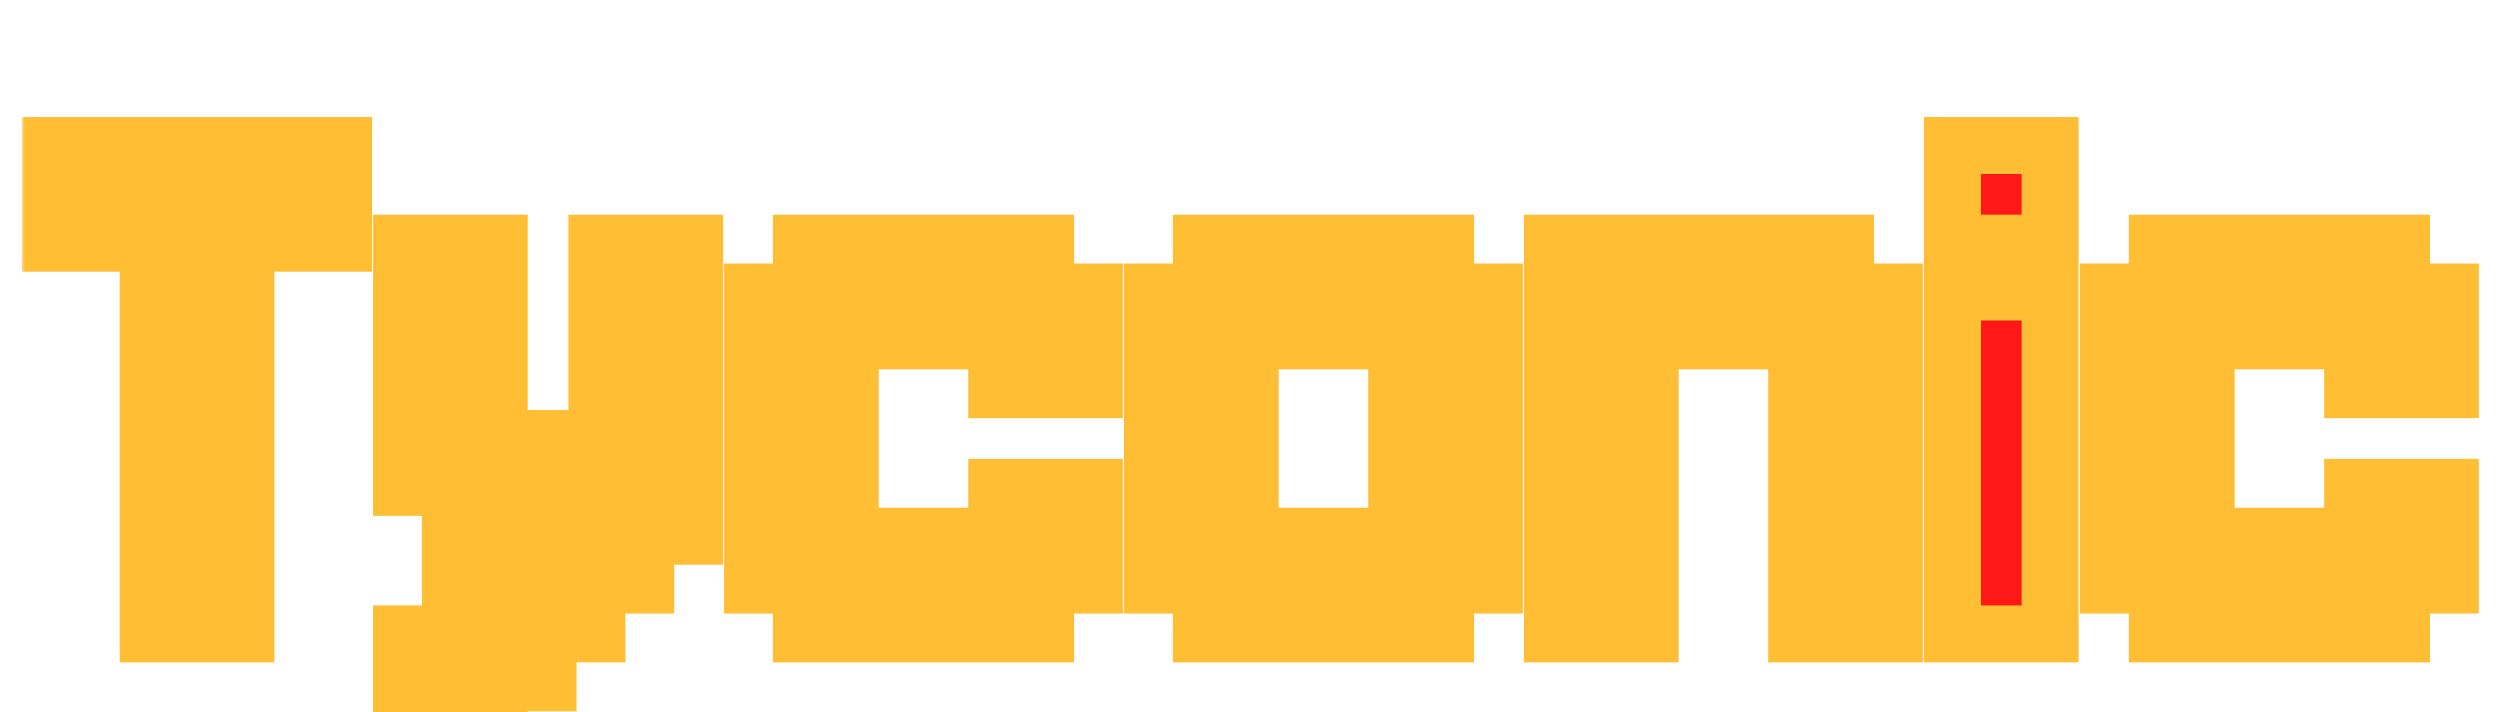 <svg width="351" height="100" viewBox="0 0 351 100" fill="none" xmlns="http://www.w3.org/2000/svg">
<g filter="url(#filter0_ddi_9_50)">
<mask id="path-1-outside-1_9_50" maskUnits="userSpaceOnUse" x="2" y="-4" width="346" height="91" fill="black">
<rect fill="white" x="2" y="-4" width="346" height="91"/>
<path d="M6.098 0.429H12.955V7.286H6.098V0.429ZM12.955 0.429H19.812V7.286H12.955V0.429ZM19.812 0.429H26.669V7.286H19.812V0.429ZM26.669 0.429H33.526V7.286H26.669V0.429ZM33.526 0.429H40.383V7.286H33.526V0.429ZM40.383 0.429H47.24V7.286H40.383V0.429ZM40.383 7.286H47.24V14.143H40.383V7.286ZM33.526 7.286H40.383V14.143H33.526V7.286ZM26.669 7.286H33.526V14.143H26.669V7.286ZM19.812 7.286H26.669V14.143H19.812V7.286ZM12.955 7.286H19.812V14.143H12.955V7.286ZM6.098 7.286H12.955V14.143H6.098V7.286ZM19.812 14.143H26.669V21H19.812V14.143ZM19.812 21H26.669V27.857H19.812V21ZM19.812 27.857H26.669V34.714H19.812V27.857ZM19.812 34.714H26.669V41.571H19.812V34.714ZM19.812 41.571H26.669V48.429H19.812V41.571ZM19.812 48.429H26.669V55.286H19.812V48.429ZM26.669 41.571H33.526V48.429H26.669V41.571ZM26.669 34.714H33.526V41.571H26.669V34.714ZM26.669 27.857H33.526V34.714H26.669V27.857ZM26.669 21H33.526V27.857H26.669V21ZM26.669 14.143H33.526V21H26.669V14.143ZM26.669 48.429H33.526V55.286H26.669V48.429ZM26.669 55.286H33.526V62.143H26.669V55.286ZM26.669 62.143H33.526V69H26.669V62.143ZM19.812 62.143H26.669V69H19.812V62.143ZM19.812 55.286H26.669V62.143H19.812V55.286ZM55.377 14.143H62.235V21H55.377V14.143ZM62.235 14.143H69.092V21H62.235V14.143ZM62.235 21H69.092V27.857H62.235V21ZM62.235 27.857H69.092V34.714H62.235V27.857ZM62.235 34.714H69.092V41.571H62.235V34.714ZM55.377 27.857H62.235V34.714H55.377V27.857ZM55.377 21H62.235V27.857H55.377V21ZM55.377 34.714H62.235V41.571H55.377V34.714ZM55.377 41.571H62.235V48.429H55.377V41.571ZM62.235 41.571H69.092V48.429H62.235V41.571ZM62.235 48.429H69.092V55.286H62.235V48.429ZM69.092 48.429H75.949V55.286H69.092V48.429ZM69.092 55.286H75.949V62.143H69.092V55.286ZM75.949 55.286H82.806V62.143H75.949V55.286ZM82.806 55.286H89.663V62.143H82.806V55.286ZM82.806 48.429H89.663V55.286H82.806V48.429ZM82.806 41.571H89.663V48.429H82.806V41.571ZM89.663 41.571H96.52V48.429H89.663V41.571ZM89.663 48.429H96.52V55.286H89.663V48.429ZM89.663 34.714H96.52V41.571H89.663V34.714ZM82.806 34.714H89.663V41.571H82.806V34.714ZM82.806 14.143H89.663V21H82.806V14.143ZM89.663 14.143H96.52V21H89.663V14.143ZM89.663 21H96.52V27.857H89.663V21ZM89.663 27.857H96.52V34.714H89.663V27.857ZM82.806 21H89.663V27.857H82.806V21ZM82.806 27.857H89.663V34.714H82.806V27.857ZM75.949 62.143H82.806V69H75.949V62.143ZM69.092 62.143H75.949V69H69.092V62.143ZM69.092 69H75.949V75.857H69.092V69ZM62.235 69H69.092V75.857H62.235V69ZM62.235 62.143H69.092V69H62.235V62.143ZM62.235 75.857H69.092V82.714H62.235V75.857ZM55.377 75.857H62.235V82.714H55.377V75.857ZM55.377 69H62.235V75.857H55.377V69ZM75.949 48.429H82.806V55.286H75.949V48.429ZM69.092 41.571H75.949V48.429H69.092V41.571ZM118.372 14.143H125.229V21H118.372V14.143ZM111.515 14.143H118.372V21H111.515V14.143ZM111.515 21H118.372V27.857H111.515V21ZM118.372 21H125.229V27.857H118.372V21ZM125.229 14.143H132.086V21H125.229V14.143ZM132.086 14.143H138.943V21H132.086V14.143ZM138.943 14.143H145.8V21H138.943V14.143ZM138.943 21H145.8V27.857H138.943V21ZM132.086 21H138.943V27.857H132.086V21ZM145.8 21H152.658V27.857H145.8V21ZM145.8 27.857H152.658V34.714H145.8V27.857ZM145.8 48.429H152.658V55.286H145.8V48.429ZM145.8 55.286H152.658V62.143H145.8V55.286ZM138.943 55.286H145.8V62.143H138.943V55.286ZM138.943 48.429H145.8V55.286H138.943V48.429ZM138.943 27.857H145.8V34.714H138.943V27.857ZM132.086 55.286H138.943V62.143H132.086V55.286ZM138.943 62.143H145.8V69H138.943V62.143ZM132.086 62.143H138.943V69H132.086V62.143ZM125.229 62.143H132.086V69H125.229V62.143ZM118.372 62.143H125.229V69H118.372V62.143ZM111.515 62.143H118.372V69H111.515V62.143ZM111.515 55.286H118.372V62.143H111.515V55.286ZM118.372 55.286H125.229V62.143H118.372V55.286ZM111.515 48.429H118.372V55.286H111.515V48.429ZM104.658 55.286H111.515V62.143H104.658V55.286ZM104.658 48.429H111.515V55.286H104.658V48.429ZM104.658 41.571H111.515V48.429H104.658V41.571ZM104.658 34.714H111.515V41.571H104.658V34.714ZM104.658 27.857H111.515V34.714H104.658V27.857ZM104.658 21H111.515V27.857H104.658V21ZM111.515 27.857H118.372V34.714H111.515V27.857ZM111.515 34.714H118.372V41.571H111.515V34.714ZM111.515 41.571H118.372V48.429H111.515V41.571ZM125.229 55.286H132.086V62.143H125.229V55.286ZM125.229 21H132.086V27.857H125.229V21ZM174.527 14.143H181.384V21H174.527V14.143ZM167.67 14.143H174.527V21H167.67V14.143ZM167.67 21H174.527V27.857H167.67V21ZM174.527 21H181.384V27.857H174.527V21ZM181.384 14.143H188.241V21H181.384V14.143ZM188.241 14.143H195.098V21H188.241V14.143ZM195.098 14.143H201.955V21H195.098V14.143ZM195.098 21H201.955V27.857H195.098V21ZM188.241 21H195.098V27.857H188.241V21ZM195.098 34.714H201.955V41.571H195.098V34.714ZM201.955 21H208.812V27.857H201.955V21ZM201.955 27.857H208.812V34.714H201.955V27.857ZM201.955 34.714H208.812V41.571H201.955V34.714ZM201.955 41.571H208.812V48.429H201.955V41.571ZM201.955 48.429H208.812V55.286H201.955V48.429ZM201.955 55.286H208.812V62.143H201.955V55.286ZM195.098 55.286H201.955V62.143H195.098V55.286ZM195.098 48.429H201.955V55.286H195.098V48.429ZM195.098 41.571H201.955V48.429H195.098V41.571ZM195.098 27.857H201.955V34.714H195.098V27.857ZM188.241 55.286H195.098V62.143H188.241V55.286ZM195.098 62.143H201.955V69H195.098V62.143ZM188.241 62.143H195.098V69H188.241V62.143ZM181.384 62.143H188.241V69H181.384V62.143ZM174.527 62.143H181.384V69H174.527V62.143ZM167.67 62.143H174.527V69H167.67V62.143ZM167.67 55.286H174.527V62.143H167.67V55.286ZM174.527 55.286H181.384V62.143H174.527V55.286ZM167.67 48.429H174.527V55.286H167.67V48.429ZM160.812 55.286H167.67V62.143H160.812V55.286ZM160.812 48.429H167.67V55.286H160.812V48.429ZM160.812 41.571H167.67V48.429H160.812V41.571ZM160.812 34.714H167.67V41.571H160.812V34.714ZM160.812 27.857H167.67V34.714H160.812V27.857ZM160.812 21H167.67V27.857H160.812V21ZM167.67 27.857H174.527V34.714H167.67V27.857ZM167.67 34.714H174.527V41.571H167.67V34.714ZM167.67 41.571H174.527V48.429H167.67V41.571ZM181.384 55.286H188.241V62.143H181.384V55.286ZM181.384 21H188.241V27.857H181.384V21ZM216.967 21H223.825V27.857H216.967V21ZM216.967 14.143H223.825V21H216.967V14.143ZM223.825 14.143H230.682V21H223.825V14.143ZM223.825 21H230.682V27.857H223.825V21ZM223.825 27.857H230.682V34.714H223.825V27.857ZM223.825 34.714H230.682V41.571H223.825V34.714ZM223.825 41.571H230.682V48.429H223.825V41.571ZM216.967 41.571H223.825V48.429H216.967V41.571ZM216.967 34.714H223.825V41.571H216.967V34.714ZM216.967 27.857H223.825V34.714H216.967V27.857ZM216.967 48.429H223.825V55.286H216.967V48.429ZM223.825 48.429H230.682V55.286H223.825V48.429ZM223.825 55.286H230.682V62.143H223.825V55.286ZM223.825 62.143H230.682V69H223.825V62.143ZM216.967 62.143H223.825V69H216.967V62.143ZM216.967 55.286H223.825V62.143H216.967V55.286ZM251.253 62.143H258.11V69H251.253V62.143ZM258.11 62.143H264.967V69H258.11V62.143ZM258.11 55.286H264.967V62.143H258.11V55.286ZM258.11 48.429H264.967V55.286H258.11V48.429ZM258.11 41.571H264.967V48.429H258.11V41.571ZM258.11 34.714H264.967V41.571H258.11V34.714ZM258.11 27.857H264.967V34.714H258.11V27.857ZM258.11 21H264.967V27.857H258.11V21ZM251.253 34.714H258.11V41.571H251.253V34.714ZM251.253 41.571H258.11V48.429H251.253V41.571ZM251.253 48.429H258.11V55.286H251.253V48.429ZM251.253 55.286H258.11V62.143H251.253V55.286ZM251.253 27.857H258.11V34.714H251.253V27.857ZM230.682 21H237.539V27.857H230.682V21ZM237.539 21H244.396V27.857H237.539V21ZM244.396 21H251.253V27.857H244.396V21ZM244.396 14.143H251.253V21H244.396V14.143ZM251.253 14.143H258.11V21H251.253V14.143ZM251.253 21H258.11V27.857H251.253V21ZM237.539 14.143H244.396V21H237.539V14.143ZM273.122 0.429H286.837V14.143H273.122V0.429ZM273.122 21H286.837V69H273.122V21ZM308.742 14.143H315.599V21H308.742V14.143ZM301.885 14.143H308.742V21H301.885V14.143ZM301.885 21H308.742V27.857H301.885V21ZM308.742 21H315.599V27.857H308.742V21ZM315.599 14.143H322.456V21H315.599V14.143ZM322.456 14.143H329.313V21H322.456V14.143ZM329.313 14.143H336.17V21H329.313V14.143ZM329.313 21H336.17V27.857H329.313V21ZM322.456 21H329.313V27.857H322.456V21ZM336.17 21H343.027V27.857H336.17V21ZM336.17 27.857H343.027V34.714H336.17V27.857ZM336.17 48.429H343.027V55.286H336.17V48.429ZM336.17 55.286H343.027V62.143H336.17V55.286ZM329.313 55.286H336.17V62.143H329.313V55.286ZM329.313 48.429H336.17V55.286H329.313V48.429ZM329.313 27.857H336.17V34.714H329.313V27.857ZM322.456 55.286H329.313V62.143H322.456V55.286ZM329.313 62.143H336.17V69H329.313V62.143ZM322.456 62.143H329.313V69H322.456V62.143ZM315.599 62.143H322.456V69H315.599V62.143ZM308.742 62.143H315.599V69H308.742V62.143ZM301.885 62.143H308.742V69H301.885V62.143ZM301.885 55.286H308.742V62.143H301.885V55.286ZM308.742 55.286H315.599V62.143H308.742V55.286ZM301.885 48.429H308.742V55.286H301.885V48.429ZM295.027 55.286H301.885V62.143H295.027V55.286ZM295.027 48.429H301.885V55.286H295.027V48.429ZM295.027 41.571H301.885V48.429H295.027V41.571ZM295.027 34.714H301.885V41.571H295.027V34.714ZM295.027 27.857H301.885V34.714H295.027V27.857ZM295.027 21H301.885V27.857H295.027V21ZM301.885 27.857H308.742V34.714H301.885V27.857ZM301.885 34.714H308.742V41.571H301.885V34.714ZM301.885 41.571H308.742V48.429H301.885V41.571ZM315.599 55.286H322.456V62.143H315.599V55.286ZM315.599 21H322.456V27.857H315.599V21Z"/>
</mask>
<path d="M6.098 0.429H12.955V7.286H6.098V0.429ZM12.955 0.429H19.812V7.286H12.955V0.429ZM19.812 0.429H26.669V7.286H19.812V0.429ZM26.669 0.429H33.526V7.286H26.669V0.429ZM33.526 0.429H40.383V7.286H33.526V0.429ZM40.383 0.429H47.24V7.286H40.383V0.429ZM40.383 7.286H47.24V14.143H40.383V7.286ZM33.526 7.286H40.383V14.143H33.526V7.286ZM26.669 7.286H33.526V14.143H26.669V7.286ZM19.812 7.286H26.669V14.143H19.812V7.286ZM12.955 7.286H19.812V14.143H12.955V7.286ZM6.098 7.286H12.955V14.143H6.098V7.286ZM19.812 14.143H26.669V21H19.812V14.143ZM19.812 21H26.669V27.857H19.812V21ZM19.812 27.857H26.669V34.714H19.812V27.857ZM19.812 34.714H26.669V41.571H19.812V34.714ZM19.812 41.571H26.669V48.429H19.812V41.571ZM19.812 48.429H26.669V55.286H19.812V48.429ZM26.669 41.571H33.526V48.429H26.669V41.571ZM26.669 34.714H33.526V41.571H26.669V34.714ZM26.669 27.857H33.526V34.714H26.669V27.857ZM26.669 21H33.526V27.857H26.669V21ZM26.669 14.143H33.526V21H26.669V14.143ZM26.669 48.429H33.526V55.286H26.669V48.429ZM26.669 55.286H33.526V62.143H26.669V55.286ZM26.669 62.143H33.526V69H26.669V62.143ZM19.812 62.143H26.669V69H19.812V62.143ZM19.812 55.286H26.669V62.143H19.812V55.286ZM55.377 14.143H62.235V21H55.377V14.143ZM62.235 14.143H69.092V21H62.235V14.143ZM62.235 21H69.092V27.857H62.235V21ZM62.235 27.857H69.092V34.714H62.235V27.857ZM62.235 34.714H69.092V41.571H62.235V34.714ZM55.377 27.857H62.235V34.714H55.377V27.857ZM55.377 21H62.235V27.857H55.377V21ZM55.377 34.714H62.235V41.571H55.377V34.714ZM55.377 41.571H62.235V48.429H55.377V41.571ZM62.235 41.571H69.092V48.429H62.235V41.571ZM62.235 48.429H69.092V55.286H62.235V48.429ZM69.092 48.429H75.949V55.286H69.092V48.429ZM69.092 55.286H75.949V62.143H69.092V55.286ZM75.949 55.286H82.806V62.143H75.949V55.286ZM82.806 55.286H89.663V62.143H82.806V55.286ZM82.806 48.429H89.663V55.286H82.806V48.429ZM82.806 41.571H89.663V48.429H82.806V41.571ZM89.663 41.571H96.52V48.429H89.663V41.571ZM89.663 48.429H96.52V55.286H89.663V48.429ZM89.663 34.714H96.52V41.571H89.663V34.714ZM82.806 34.714H89.663V41.571H82.806V34.714ZM82.806 14.143H89.663V21H82.806V14.143ZM89.663 14.143H96.52V21H89.663V14.143ZM89.663 21H96.52V27.857H89.663V21ZM89.663 27.857H96.52V34.714H89.663V27.857ZM82.806 21H89.663V27.857H82.806V21ZM82.806 27.857H89.663V34.714H82.806V27.857ZM75.949 62.143H82.806V69H75.949V62.143ZM69.092 62.143H75.949V69H69.092V62.143ZM69.092 69H75.949V75.857H69.092V69ZM62.235 69H69.092V75.857H62.235V69ZM62.235 62.143H69.092V69H62.235V62.143ZM62.235 75.857H69.092V82.714H62.235V75.857ZM55.377 75.857H62.235V82.714H55.377V75.857ZM55.377 69H62.235V75.857H55.377V69ZM75.949 48.429H82.806V55.286H75.949V48.429ZM69.092 41.571H75.949V48.429H69.092V41.571ZM118.372 14.143H125.229V21H118.372V14.143ZM111.515 14.143H118.372V21H111.515V14.143ZM111.515 21H118.372V27.857H111.515V21ZM118.372 21H125.229V27.857H118.372V21ZM125.229 14.143H132.086V21H125.229V14.143ZM132.086 14.143H138.943V21H132.086V14.143ZM138.943 14.143H145.8V21H138.943V14.143ZM138.943 21H145.8V27.857H138.943V21ZM132.086 21H138.943V27.857H132.086V21ZM145.8 21H152.658V27.857H145.8V21ZM145.8 27.857H152.658V34.714H145.8V27.857ZM145.8 48.429H152.658V55.286H145.8V48.429ZM145.8 55.286H152.658V62.143H145.8V55.286ZM138.943 55.286H145.8V62.143H138.943V55.286ZM138.943 48.429H145.8V55.286H138.943V48.429ZM138.943 27.857H145.8V34.714H138.943V27.857ZM132.086 55.286H138.943V62.143H132.086V55.286ZM138.943 62.143H145.8V69H138.943V62.143ZM132.086 62.143H138.943V69H132.086V62.143ZM125.229 62.143H132.086V69H125.229V62.143ZM118.372 62.143H125.229V69H118.372V62.143ZM111.515 62.143H118.372V69H111.515V62.143ZM111.515 55.286H118.372V62.143H111.515V55.286ZM118.372 55.286H125.229V62.143H118.372V55.286ZM111.515 48.429H118.372V55.286H111.515V48.429ZM104.658 55.286H111.515V62.143H104.658V55.286ZM104.658 48.429H111.515V55.286H104.658V48.429ZM104.658 41.571H111.515V48.429H104.658V41.571ZM104.658 34.714H111.515V41.571H104.658V34.714ZM104.658 27.857H111.515V34.714H104.658V27.857ZM104.658 21H111.515V27.857H104.658V21ZM111.515 27.857H118.372V34.714H111.515V27.857ZM111.515 34.714H118.372V41.571H111.515V34.714ZM111.515 41.571H118.372V48.429H111.515V41.571ZM125.229 55.286H132.086V62.143H125.229V55.286ZM125.229 21H132.086V27.857H125.229V21ZM174.527 14.143H181.384V21H174.527V14.143ZM167.67 14.143H174.527V21H167.67V14.143ZM167.67 21H174.527V27.857H167.67V21ZM174.527 21H181.384V27.857H174.527V21ZM181.384 14.143H188.241V21H181.384V14.143ZM188.241 14.143H195.098V21H188.241V14.143ZM195.098 14.143H201.955V21H195.098V14.143ZM195.098 21H201.955V27.857H195.098V21ZM188.241 21H195.098V27.857H188.241V21ZM195.098 34.714H201.955V41.571H195.098V34.714ZM201.955 21H208.812V27.857H201.955V21ZM201.955 27.857H208.812V34.714H201.955V27.857ZM201.955 34.714H208.812V41.571H201.955V34.714ZM201.955 41.571H208.812V48.429H201.955V41.571ZM201.955 48.429H208.812V55.286H201.955V48.429ZM201.955 55.286H208.812V62.143H201.955V55.286ZM195.098 55.286H201.955V62.143H195.098V55.286ZM195.098 48.429H201.955V55.286H195.098V48.429ZM195.098 41.571H201.955V48.429H195.098V41.571ZM195.098 27.857H201.955V34.714H195.098V27.857ZM188.241 55.286H195.098V62.143H188.241V55.286ZM195.098 62.143H201.955V69H195.098V62.143ZM188.241 62.143H195.098V69H188.241V62.143ZM181.384 62.143H188.241V69H181.384V62.143ZM174.527 62.143H181.384V69H174.527V62.143ZM167.67 62.143H174.527V69H167.67V62.143ZM167.67 55.286H174.527V62.143H167.67V55.286ZM174.527 55.286H181.384V62.143H174.527V55.286ZM167.67 48.429H174.527V55.286H167.67V48.429ZM160.812 55.286H167.67V62.143H160.812V55.286ZM160.812 48.429H167.67V55.286H160.812V48.429ZM160.812 41.571H167.67V48.429H160.812V41.571ZM160.812 34.714H167.67V41.571H160.812V34.714ZM160.812 27.857H167.67V34.714H160.812V27.857ZM160.812 21H167.67V27.857H160.812V21ZM167.67 27.857H174.527V34.714H167.67V27.857ZM167.67 34.714H174.527V41.571H167.67V34.714ZM167.67 41.571H174.527V48.429H167.67V41.571ZM181.384 55.286H188.241V62.143H181.384V55.286ZM181.384 21H188.241V27.857H181.384V21ZM216.967 21H223.825V27.857H216.967V21ZM216.967 14.143H223.825V21H216.967V14.143ZM223.825 14.143H230.682V21H223.825V14.143ZM223.825 21H230.682V27.857H223.825V21ZM223.825 27.857H230.682V34.714H223.825V27.857ZM223.825 34.714H230.682V41.571H223.825V34.714ZM223.825 41.571H230.682V48.429H223.825V41.571ZM216.967 41.571H223.825V48.429H216.967V41.571ZM216.967 34.714H223.825V41.571H216.967V34.714ZM216.967 27.857H223.825V34.714H216.967V27.857ZM216.967 48.429H223.825V55.286H216.967V48.429ZM223.825 48.429H230.682V55.286H223.825V48.429ZM223.825 55.286H230.682V62.143H223.825V55.286ZM223.825 62.143H230.682V69H223.825V62.143ZM216.967 62.143H223.825V69H216.967V62.143ZM216.967 55.286H223.825V62.143H216.967V55.286ZM251.253 62.143H258.11V69H251.253V62.143ZM258.11 62.143H264.967V69H258.11V62.143ZM258.11 55.286H264.967V62.143H258.11V55.286ZM258.11 48.429H264.967V55.286H258.11V48.429ZM258.11 41.571H264.967V48.429H258.11V41.571ZM258.11 34.714H264.967V41.571H258.11V34.714ZM258.11 27.857H264.967V34.714H258.11V27.857ZM258.11 21H264.967V27.857H258.11V21ZM251.253 34.714H258.11V41.571H251.253V34.714ZM251.253 41.571H258.11V48.429H251.253V41.571ZM251.253 48.429H258.11V55.286H251.253V48.429ZM251.253 55.286H258.11V62.143H251.253V55.286ZM251.253 27.857H258.11V34.714H251.253V27.857ZM230.682 21H237.539V27.857H230.682V21ZM237.539 21H244.396V27.857H237.539V21ZM244.396 21H251.253V27.857H244.396V21ZM244.396 14.143H251.253V21H244.396V14.143ZM251.253 14.143H258.11V21H251.253V14.143ZM251.253 21H258.11V27.857H251.253V21ZM237.539 14.143H244.396V21H237.539V14.143ZM273.122 0.429H286.837V14.143H273.122V0.429ZM273.122 21H286.837V69H273.122V21ZM308.742 14.143H315.599V21H308.742V14.143ZM301.885 14.143H308.742V21H301.885V14.143ZM301.885 21H308.742V27.857H301.885V21ZM308.742 21H315.599V27.857H308.742V21ZM315.599 14.143H322.456V21H315.599V14.143ZM322.456 14.143H329.313V21H322.456V14.143ZM329.313 14.143H336.17V21H329.313V14.143ZM329.313 21H336.17V27.857H329.313V21ZM322.456 21H329.313V27.857H322.456V21ZM336.17 21H343.027V27.857H336.17V21ZM336.17 27.857H343.027V34.714H336.17V27.857ZM336.17 48.429H343.027V55.286H336.17V48.429ZM336.17 55.286H343.027V62.143H336.17V55.286ZM329.313 55.286H336.17V62.143H329.313V55.286ZM329.313 48.429H336.17V55.286H329.313V48.429ZM329.313 27.857H336.17V34.714H329.313V27.857ZM322.456 55.286H329.313V62.143H322.456V55.286ZM329.313 62.143H336.17V69H329.313V62.143ZM322.456 62.143H329.313V69H322.456V62.143ZM315.599 62.143H322.456V69H315.599V62.143ZM308.742 62.143H315.599V69H308.742V62.143ZM301.885 62.143H308.742V69H301.885V62.143ZM301.885 55.286H308.742V62.143H301.885V55.286ZM308.742 55.286H315.599V62.143H308.742V55.286ZM301.885 48.429H308.742V55.286H301.885V48.429ZM295.027 55.286H301.885V62.143H295.027V55.286ZM295.027 48.429H301.885V55.286H295.027V48.429ZM295.027 41.571H301.885V48.429H295.027V41.571ZM295.027 34.714H301.885V41.571H295.027V34.714ZM295.027 27.857H301.885V34.714H295.027V27.857ZM295.027 21H301.885V27.857H295.027V21ZM301.885 27.857H308.742V34.714H301.885V27.857ZM301.885 34.714H308.742V41.571H301.885V34.714ZM301.885 41.571H308.742V48.429H301.885V41.571ZM315.599 55.286H322.456V62.143H315.599V55.286ZM315.599 21H322.456V27.857H315.599V21Z" fill="#FF1818"/>
<path d="M6.098 0.429V-3.571H2.098V0.429H6.098ZM12.955 0.429H16.955V-3.571H12.955V0.429ZM12.955 7.286V11.286H16.955V7.286H12.955ZM6.098 7.286H2.098V11.286H6.098V7.286ZM12.955 0.429V-3.571H8.955V0.429H12.955ZM19.812 0.429H23.812V-3.571H19.812V0.429ZM19.812 7.286V11.286H23.812V7.286H19.812ZM12.955 7.286H8.955V11.286H12.955V7.286ZM19.812 0.429V-3.571H15.812V0.429H19.812ZM26.669 0.429H30.669V-3.571H26.669V0.429ZM26.669 7.286V11.286H30.669V7.286H26.669ZM19.812 7.286H15.812V11.286H19.812V7.286ZM26.669 0.429V-3.571H22.669V0.429H26.669ZM33.526 0.429H37.526V-3.571H33.526V0.429ZM33.526 7.286V11.286H37.526V7.286H33.526ZM26.669 7.286H22.669V11.286H26.669V7.286ZM33.526 0.429V-3.571H29.526V0.429H33.526ZM40.383 0.429H44.383V-3.571H40.383V0.429ZM40.383 7.286V11.286H44.383V7.286H40.383ZM33.526 7.286H29.526V11.286H33.526V7.286ZM40.383 0.429V-3.571H36.383V0.429H40.383ZM47.24 0.429H51.24V-3.571H47.24V0.429ZM47.24 7.286V11.286H51.24V7.286H47.24ZM40.383 7.286H36.383V11.286H40.383V7.286ZM40.383 7.286V3.286H36.383V7.286H40.383ZM47.24 7.286H51.24V3.286H47.24V7.286ZM47.24 14.143V18.143H51.24V14.143H47.24ZM40.383 14.143H36.383V18.143H40.383V14.143ZM33.526 7.286V3.286H29.526V7.286H33.526ZM40.383 7.286H44.383V3.286H40.383V7.286ZM40.383 14.143V18.143H44.383V14.143H40.383ZM33.526 14.143H29.526V18.143H33.526V14.143ZM26.669 7.286V3.286H22.669V7.286H26.669ZM33.526 7.286H37.526V3.286H33.526V7.286ZM33.526 14.143V18.143H37.526V14.143H33.526ZM26.669 14.143H22.669V18.143H26.669V14.143ZM19.812 7.286V3.286H15.812V7.286H19.812ZM26.669 7.286H30.669V3.286H26.669V7.286ZM26.669 14.143V18.143H30.669V14.143H26.669ZM19.812 14.143H15.812V18.143H19.812V14.143ZM12.955 7.286V3.286H8.955V7.286H12.955ZM19.812 7.286H23.812V3.286H19.812V7.286ZM19.812 14.143V18.143H23.812V14.143H19.812ZM12.955 14.143H8.955V18.143H12.955V14.143ZM6.098 7.286V3.286H2.098V7.286H6.098ZM12.955 7.286H16.955V3.286H12.955V7.286ZM12.955 14.143V18.143H16.955V14.143H12.955ZM6.098 14.143H2.098V18.143H6.098V14.143ZM19.812 14.143V10.143H15.812V14.143H19.812ZM26.669 14.143H30.669V10.143H26.669V14.143ZM26.669 21V25H30.669V21H26.669ZM19.812 21H15.812V25H19.812V21ZM19.812 21V17H15.812V21H19.812ZM26.669 21H30.669V17H26.669V21ZM26.669 27.857V31.857H30.669V27.857H26.669ZM19.812 27.857H15.812V31.857H19.812V27.857ZM19.812 27.857V23.857H15.812V27.857H19.812ZM26.669 27.857H30.669V23.857H26.669V27.857ZM26.669 34.714V38.714H30.669V34.714H26.669ZM19.812 34.714H15.812V38.714H19.812V34.714ZM19.812 34.714V30.714H15.812V34.714H19.812ZM26.669 34.714H30.669V30.714H26.669V34.714ZM26.669 41.571V45.571H30.669V41.571H26.669ZM19.812 41.571H15.812V45.571H19.812V41.571ZM19.812 41.571V37.571H15.812V41.571H19.812ZM26.669 41.571H30.669V37.571H26.669V41.571ZM26.669 48.429V52.429H30.669V48.429H26.669ZM19.812 48.429H15.812V52.429H19.812V48.429ZM19.812 48.429V44.429H15.812V48.429H19.812ZM26.669 48.429H30.669V44.429H26.669V48.429ZM26.669 55.286V59.286H30.669V55.286H26.669ZM19.812 55.286H15.812V59.286H19.812V55.286ZM26.669 41.571V37.571H22.669V41.571H26.669ZM33.526 41.571H37.526V37.571H33.526V41.571ZM33.526 48.429V52.429H37.526V48.429H33.526ZM26.669 48.429H22.669V52.429H26.669V48.429ZM26.669 34.714V30.714H22.669V34.714H26.669ZM33.526 34.714H37.526V30.714H33.526V34.714ZM33.526 41.571V45.571H37.526V41.571H33.526ZM26.669 41.571H22.669V45.571H26.669V41.571ZM26.669 27.857V23.857H22.669V27.857H26.669ZM33.526 27.857H37.526V23.857H33.526V27.857ZM33.526 34.714V38.714H37.526V34.714H33.526ZM26.669 34.714H22.669V38.714H26.669V34.714ZM26.669 21V17H22.669V21H26.669ZM33.526 21H37.526V17H33.526V21ZM33.526 27.857V31.857H37.526V27.857H33.526ZM26.669 27.857H22.669V31.857H26.669V27.857ZM26.669 14.143V10.143H22.669V14.143H26.669ZM33.526 14.143H37.526V10.143H33.526V14.143ZM33.526 21V25H37.526V21H33.526ZM26.669 21H22.669V25H26.669V21ZM26.669 48.429V44.429H22.669V48.429H26.669ZM33.526 48.429H37.526V44.429H33.526V48.429ZM33.526 55.286V59.286H37.526V55.286H33.526ZM26.669 55.286H22.669V59.286H26.669V55.286ZM26.669 55.286V51.286H22.669V55.286H26.669ZM33.526 55.286H37.526V51.286H33.526V55.286ZM33.526 62.143V66.143H37.526V62.143H33.526ZM26.669 62.143H22.669V66.143H26.669V62.143ZM26.669 62.143V58.143H22.669V62.143H26.669ZM33.526 62.143H37.526V58.143H33.526V62.143ZM33.526 69V73H37.526V69H33.526ZM26.669 69H22.669V73H26.669V69ZM19.812 62.143V58.143H15.812V62.143H19.812ZM26.669 62.143H30.669V58.143H26.669V62.143ZM26.669 69V73H30.669V69H26.669ZM19.812 69H15.812V73H19.812V69ZM19.812 55.286V51.286H15.812V55.286H19.812ZM26.669 55.286H30.669V51.286H26.669V55.286ZM26.669 62.143V66.143H30.669V62.143H26.669ZM19.812 62.143H15.812V66.143H19.812V62.143ZM6.098 4.429H12.955V-3.571H6.098V4.429ZM8.955 0.429V7.286H16.955V0.429H8.955ZM12.955 3.286H6.098V11.286H12.955V3.286ZM10.098 7.286V0.429H2.098V7.286H10.098ZM12.955 4.429H19.812V-3.571H12.955V4.429ZM15.812 0.429V7.286H23.812V0.429H15.812ZM19.812 3.286H12.955V11.286H19.812V3.286ZM16.955 7.286V0.429H8.955V7.286H16.955ZM19.812 4.429H26.669V-3.571H19.812V4.429ZM22.669 0.429V7.286H30.669V0.429H22.669ZM26.669 3.286H19.812V11.286H26.669V3.286ZM23.812 7.286V0.429H15.812V7.286H23.812ZM26.669 4.429H33.526V-3.571H26.669V4.429ZM29.526 0.429V7.286H37.526V0.429H29.526ZM33.526 3.286H26.669V11.286H33.526V3.286ZM30.669 7.286V0.429H22.669V7.286H30.669ZM33.526 4.429H40.383V-3.571H33.526V4.429ZM36.383 0.429V7.286H44.383V0.429H36.383ZM40.383 3.286H33.526V11.286H40.383V3.286ZM37.526 7.286V0.429H29.526V7.286H37.526ZM40.383 4.429H47.24V-3.571H40.383V4.429ZM43.24 0.429V7.286H51.24V0.429H43.24ZM47.24 3.286H40.383V11.286H47.24V3.286ZM44.383 7.286V0.429H36.383V7.286H44.383ZM40.383 11.286H47.24V3.286H40.383V11.286ZM43.24 7.286V14.143H51.24V7.286H43.24ZM47.24 10.143H40.383V18.143H47.24V10.143ZM44.383 14.143V7.286H36.383V14.143H44.383ZM33.526 11.286H40.383V3.286H33.526V11.286ZM36.383 7.286V14.143H44.383V7.286H36.383ZM40.383 10.143H33.526V18.143H40.383V10.143ZM37.526 14.143V7.286H29.526V14.143H37.526ZM26.669 11.286H33.526V3.286H26.669V11.286ZM29.526 7.286V14.143H37.526V7.286H29.526ZM33.526 10.143H26.669V18.143H33.526V10.143ZM30.669 14.143V7.286H22.669V14.143H30.669ZM19.812 11.286H26.669V3.286H19.812V11.286ZM22.669 7.286V14.143H30.669V7.286H22.669ZM26.669 10.143H19.812V18.143H26.669V10.143ZM23.812 14.143V7.286H15.812V14.143H23.812ZM12.955 11.286H19.812V3.286H12.955V11.286ZM15.812 7.286V14.143H23.812V7.286H15.812ZM19.812 10.143H12.955V18.143H19.812V10.143ZM16.955 14.143V7.286H8.955V14.143H16.955ZM6.098 11.286H12.955V3.286H6.098V11.286ZM8.955 7.286V14.143H16.955V7.286H8.955ZM12.955 10.143H6.098V18.143H12.955V10.143ZM10.098 14.143V7.286H2.098V14.143H10.098ZM19.812 18.143H26.669V10.143H19.812V18.143ZM22.669 14.143V21H30.669V14.143H22.669ZM26.669 17H19.812V25H26.669V17ZM23.812 21V14.143H15.812V21H23.812ZM19.812 25H26.669V17H19.812V25ZM22.669 21V27.857H30.669V21H22.669ZM26.669 23.857H19.812V31.857H26.669V23.857ZM23.812 27.857V21H15.812V27.857H23.812ZM19.812 31.857H26.669V23.857H19.812V31.857ZM22.669 27.857V34.714H30.669V27.857H22.669ZM26.669 30.714H19.812V38.714H26.669V30.714ZM23.812 34.714V27.857H15.812V34.714H23.812ZM19.812 38.714H26.669V30.714H19.812V38.714ZM22.669 34.714V41.571H30.669V34.714H22.669ZM26.669 37.571H19.812V45.571H26.669V37.571ZM23.812 41.571V34.714H15.812V41.571H23.812ZM19.812 45.571H26.669V37.571H19.812V45.571ZM22.669 41.571V48.429H30.669V41.571H22.669ZM26.669 44.429H19.812V52.429H26.669V44.429ZM23.812 48.429V41.571H15.812V48.429H23.812ZM19.812 52.429H26.669V44.429H19.812V52.429ZM22.669 48.429V55.286H30.669V48.429H22.669ZM26.669 51.286H19.812V59.286H26.669V51.286ZM23.812 55.286V48.429H15.812V55.286H23.812ZM26.669 45.571H33.526V37.571H26.669V45.571ZM29.526 41.571V48.429H37.526V41.571H29.526ZM33.526 44.429H26.669V52.429H33.526V44.429ZM30.669 48.429V41.571H22.669V48.429H30.669ZM26.669 38.714H33.526V30.714H26.669V38.714ZM29.526 34.714V41.571H37.526V34.714H29.526ZM33.526 37.571H26.669V45.571H33.526V37.571ZM30.669 41.571V34.714H22.669V41.571H30.669ZM26.669 31.857H33.526V23.857H26.669V31.857ZM29.526 27.857V34.714H37.526V27.857H29.526ZM33.526 30.714H26.669V38.714H33.526V30.714ZM30.669 34.714V27.857H22.669V34.714H30.669ZM26.669 25H33.526V17H26.669V25ZM29.526 21V27.857H37.526V21H29.526ZM33.526 23.857H26.669V31.857H33.526V23.857ZM30.669 27.857V21H22.669V27.857H30.669ZM26.669 18.143H33.526V10.143H26.669V18.143ZM29.526 14.143V21H37.526V14.143H29.526ZM33.526 17H26.669V25H33.526V17ZM30.669 21V14.143H22.669V21H30.669ZM26.669 52.429H33.526V44.429H26.669V52.429ZM29.526 48.429V55.286H37.526V48.429H29.526ZM33.526 51.286H26.669V59.286H33.526V51.286ZM30.669 55.286V48.429H22.669V55.286H30.669ZM26.669 59.286H33.526V51.286H26.669V59.286ZM29.526 55.286V62.143H37.526V55.286H29.526ZM33.526 58.143H26.669V66.143H33.526V58.143ZM30.669 62.143V55.286H22.669V62.143H30.669ZM26.669 66.143H33.526V58.143H26.669V66.143ZM29.526 62.143V69H37.526V62.143H29.526ZM33.526 65H26.669V73H33.526V65ZM30.669 69V62.143H22.669V69H30.669ZM19.812 66.143H26.669V58.143H19.812V66.143ZM22.669 62.143V69H30.669V62.143H22.669ZM26.669 65H19.812V73H26.669V65ZM23.812 69V62.143H15.812V69H23.812ZM19.812 59.286H26.669V51.286H19.812V59.286ZM22.669 55.286V62.143H30.669V55.286H22.669ZM26.669 58.143H19.812V66.143H26.669V58.143ZM23.812 62.143V55.286H15.812V62.143H23.812ZM55.377 14.143V10.143H51.377V14.143H55.377ZM62.235 14.143H66.235V10.143H62.235V14.143ZM62.235 21V25H66.235V21H62.235ZM55.377 21H51.377V25H55.377V21ZM62.235 14.143V10.143H58.235V14.143H62.235ZM69.092 14.143H73.092V10.143H69.092V14.143ZM69.092 21V25H73.092V21H69.092ZM62.235 21H58.235V25H62.235V21ZM62.235 21V17H58.235V21H62.235ZM69.092 21H73.092V17H69.092V21ZM69.092 27.857V31.857H73.092V27.857H69.092ZM62.235 27.857H58.235V31.857H62.235V27.857ZM62.235 27.857V23.857H58.235V27.857H62.235ZM69.092 27.857H73.092V23.857H69.092V27.857ZM69.092 34.714V38.714H73.092V34.714H69.092ZM62.235 34.714H58.235V38.714H62.235V34.714ZM62.235 34.714V30.714H58.235V34.714H62.235ZM69.092 34.714H73.092V30.714H69.092V34.714ZM69.092 41.571V45.571H73.092V41.571H69.092ZM62.235 41.571H58.235V45.571H62.235V41.571ZM55.377 27.857V23.857H51.377V27.857H55.377ZM62.235 27.857H66.235V23.857H62.235V27.857ZM62.235 34.714V38.714H66.235V34.714H62.235ZM55.377 34.714H51.377V38.714H55.377V34.714ZM55.377 21V17H51.377V21H55.377ZM62.235 21H66.235V17H62.235V21ZM62.235 27.857V31.857H66.235V27.857H62.235ZM55.377 27.857H51.377V31.857H55.377V27.857ZM55.377 34.714V30.714H51.377V34.714H55.377ZM62.235 34.714H66.235V30.714H62.235V34.714ZM62.235 41.571V45.571H66.235V41.571H62.235ZM55.377 41.571H51.377V45.571H55.377V41.571ZM55.377 41.571V37.571H51.377V41.571H55.377ZM62.235 41.571H66.235V37.571H62.235V41.571ZM62.235 48.429V52.429H66.235V48.429H62.235ZM55.377 48.429H51.377V52.429H55.377V48.429ZM62.235 41.571V37.571H58.235V41.571H62.235ZM69.092 41.571H73.092V37.571H69.092V41.571ZM69.092 48.429V52.429H73.092V48.429H69.092ZM62.235 48.429H58.235V52.429H62.235V48.429ZM62.235 48.429V44.429H58.235V48.429H62.235ZM69.092 48.429H73.092V44.429H69.092V48.429ZM69.092 55.286V59.286H73.092V55.286H69.092ZM62.235 55.286H58.235V59.286H62.235V55.286ZM69.092 48.429V44.429H65.092V48.429H69.092ZM75.949 48.429H79.949V44.429H75.949V48.429ZM75.949 55.286V59.286H79.949V55.286H75.949ZM69.092 55.286H65.092V59.286H69.092V55.286ZM69.092 55.286V51.286H65.092V55.286H69.092ZM75.949 55.286H79.949V51.286H75.949V55.286ZM75.949 62.143V66.143H79.949V62.143H75.949ZM69.092 62.143H65.092V66.143H69.092V62.143ZM75.949 55.286V51.286H71.949V55.286H75.949ZM82.806 55.286H86.806V51.286H82.806V55.286ZM82.806 62.143V66.143H86.806V62.143H82.806ZM75.949 62.143H71.949V66.143H75.949V62.143ZM82.806 55.286V51.286H78.806V55.286H82.806ZM89.663 55.286H93.663V51.286H89.663V55.286ZM89.663 62.143V66.143H93.663V62.143H89.663ZM82.806 62.143H78.806V66.143H82.806V62.143ZM82.806 48.429V44.429H78.806V48.429H82.806ZM89.663 48.429H93.663V44.429H89.663V48.429ZM89.663 55.286V59.286H93.663V55.286H89.663ZM82.806 55.286H78.806V59.286H82.806V55.286ZM82.806 41.571V37.571H78.806V41.571H82.806ZM89.663 41.571H93.663V37.571H89.663V41.571ZM89.663 48.429V52.429H93.663V48.429H89.663ZM82.806 48.429H78.806V52.429H82.806V48.429ZM89.663 41.571V37.571H85.663V41.571H89.663ZM96.52 41.571H100.52V37.571H96.52V41.571ZM96.52 48.429V52.429H100.52V48.429H96.52ZM89.663 48.429H85.663V52.429H89.663V48.429ZM89.663 48.429V44.429H85.663V48.429H89.663ZM96.52 48.429H100.52V44.429H96.52V48.429ZM96.52 55.286V59.286H100.52V55.286H96.52ZM89.663 55.286H85.663V59.286H89.663V55.286ZM89.663 34.714V30.714H85.663V34.714H89.663ZM96.52 34.714H100.52V30.714H96.52V34.714ZM96.52 41.571V45.571H100.52V41.571H96.52ZM89.663 41.571H85.663V45.571H89.663V41.571ZM82.806 34.714V30.714H78.806V34.714H82.806ZM89.663 34.714H93.663V30.714H89.663V34.714ZM89.663 41.571V45.571H93.663V41.571H89.663ZM82.806 41.571H78.806V45.571H82.806V41.571ZM82.806 14.143V10.143H78.806V14.143H82.806ZM89.663 14.143H93.663V10.143H89.663V14.143ZM89.663 21V25H93.663V21H89.663ZM82.806 21H78.806V25H82.806V21ZM89.663 14.143V10.143H85.663V14.143H89.663ZM96.52 14.143H100.52V10.143H96.52V14.143ZM96.52 21V25H100.52V21H96.52ZM89.663 21H85.663V25H89.663V21ZM89.663 21V17H85.663V21H89.663ZM96.52 21H100.52V17H96.52V21ZM96.52 27.857V31.857H100.52V27.857H96.52ZM89.663 27.857H85.663V31.857H89.663V27.857ZM89.663 27.857V23.857H85.663V27.857H89.663ZM96.52 27.857H100.52V23.857H96.52V27.857ZM96.52 34.714V38.714H100.52V34.714H96.52ZM89.663 34.714H85.663V38.714H89.663V34.714ZM82.806 21V17H78.806V21H82.806ZM89.663 21H93.663V17H89.663V21ZM89.663 27.857V31.857H93.663V27.857H89.663ZM82.806 27.857H78.806V31.857H82.806V27.857ZM82.806 27.857V23.857H78.806V27.857H82.806ZM89.663 27.857H93.663V23.857H89.663V27.857ZM89.663 34.714V38.714H93.663V34.714H89.663ZM82.806 34.714H78.806V38.714H82.806V34.714ZM75.949 62.143V58.143H71.949V62.143H75.949ZM82.806 62.143H86.806V58.143H82.806V62.143ZM82.806 69V73H86.806V69H82.806ZM75.949 69H71.949V73H75.949V69ZM69.092 62.143V58.143H65.092V62.143H69.092ZM75.949 62.143H79.949V58.143H75.949V62.143ZM75.949 69V73H79.949V69H75.949ZM69.092 69H65.092V73H69.092V69ZM69.092 69V65H65.092V69H69.092ZM75.949 69H79.949V65H75.949V69ZM75.949 75.857V79.857H79.949V75.857H75.949ZM69.092 75.857H65.092V79.857H69.092V75.857ZM62.235 69V65H58.235V69H62.235ZM69.092 69H73.092V65H69.092V69ZM69.092 75.857V79.857H73.092V75.857H69.092ZM62.235 75.857H58.235V79.857H62.235V75.857ZM62.235 62.143V58.143H58.235V62.143H62.235ZM69.092 62.143H73.092V58.143H69.092V62.143ZM69.092 69V73H73.092V69H69.092ZM62.235 69H58.235V73H62.235V69ZM62.235 75.857V71.857H58.235V75.857H62.235ZM69.092 75.857H73.092V71.857H69.092V75.857ZM69.092 82.714V86.714H73.092V82.714H69.092ZM62.235 82.714H58.235V86.714H62.235V82.714ZM55.377 75.857V71.857H51.377V75.857H55.377ZM62.235 75.857H66.235V71.857H62.235V75.857ZM62.235 82.714V86.714H66.235V82.714H62.235ZM55.377 82.714H51.377V86.714H55.377V82.714ZM55.377 69V65H51.377V69H55.377ZM62.235 69H66.235V65H62.235V69ZM62.235 75.857V79.857H66.235V75.857H62.235ZM55.377 75.857H51.377V79.857H55.377V75.857ZM75.949 48.429V44.429H71.949V48.429H75.949ZM82.806 48.429H86.806V44.429H82.806V48.429ZM82.806 55.286V59.286H86.806V55.286H82.806ZM75.949 55.286H71.949V59.286H75.949V55.286ZM69.092 41.571V37.571H65.092V41.571H69.092ZM75.949 41.571H79.949V37.571H75.949V41.571ZM75.949 48.429V52.429H79.949V48.429H75.949ZM69.092 48.429H65.092V52.429H69.092V48.429ZM55.377 18.143H62.235V10.143H55.377V18.143ZM58.235 14.143V21H66.235V14.143H58.235ZM62.235 17H55.377V25H62.235V17ZM59.377 21V14.143H51.377V21H59.377ZM62.235 18.143H69.092V10.143H62.235V18.143ZM65.092 14.143V21H73.092V14.143H65.092ZM69.092 17H62.235V25H69.092V17ZM66.235 21V14.143H58.235V21H66.235ZM62.235 25H69.092V17H62.235V25ZM65.092 21V27.857H73.092V21H65.092ZM69.092 23.857H62.235V31.857H69.092V23.857ZM66.235 27.857V21H58.235V27.857H66.235ZM62.235 31.857H69.092V23.857H62.235V31.857ZM65.092 27.857V34.714H73.092V27.857H65.092ZM69.092 30.714H62.235V38.714H69.092V30.714ZM66.235 34.714V27.857H58.235V34.714H66.235ZM62.235 38.714H69.092V30.714H62.235V38.714ZM65.092 34.714V41.571H73.092V34.714H65.092ZM69.092 37.571H62.235V45.571H69.092V37.571ZM66.235 41.571V34.714H58.235V41.571H66.235ZM55.377 31.857H62.235V23.857H55.377V31.857ZM58.235 27.857V34.714H66.235V27.857H58.235ZM62.235 30.714H55.377V38.714H62.235V30.714ZM59.377 34.714V27.857H51.377V34.714H59.377ZM55.377 25H62.235V17H55.377V25ZM58.235 21V27.857H66.235V21H58.235ZM62.235 23.857H55.377V31.857H62.235V23.857ZM59.377 27.857V21H51.377V27.857H59.377ZM55.377 38.714H62.235V30.714H55.377V38.714ZM58.235 34.714V41.571H66.235V34.714H58.235ZM62.235 37.571H55.377V45.571H62.235V37.571ZM59.377 41.571V34.714H51.377V41.571H59.377ZM55.377 45.571H62.235V37.571H55.377V45.571ZM58.235 41.571V48.429H66.235V41.571H58.235ZM62.235 44.429H55.377V52.429H62.235V44.429ZM59.377 48.429V41.571H51.377V48.429H59.377ZM62.235 45.571H69.092V37.571H62.235V45.571ZM65.092 41.571V48.429H73.092V41.571H65.092ZM69.092 44.429H62.235V52.429H69.092V44.429ZM66.235 48.429V41.571H58.235V48.429H66.235ZM62.235 52.429H69.092V44.429H62.235V52.429ZM65.092 48.429V55.286H73.092V48.429H65.092ZM69.092 51.286H62.235V59.286H69.092V51.286ZM66.235 55.286V48.429H58.235V55.286H66.235ZM69.092 52.429H75.949V44.429H69.092V52.429ZM71.949 48.429V55.286H79.949V48.429H71.949ZM75.949 51.286H69.092V59.286H75.949V51.286ZM73.092 55.286V48.429H65.092V55.286H73.092ZM69.092 59.286H75.949V51.286H69.092V59.286ZM71.949 55.286V62.143H79.949V55.286H71.949ZM75.949 58.143H69.092V66.143H75.949V58.143ZM73.092 62.143V55.286H65.092V62.143H73.092ZM75.949 59.286H82.806V51.286H75.949V59.286ZM78.806 55.286V62.143H86.806V55.286H78.806ZM82.806 58.143H75.949V66.143H82.806V58.143ZM79.949 62.143V55.286H71.949V62.143H79.949ZM82.806 59.286H89.663V51.286H82.806V59.286ZM85.663 55.286V62.143H93.663V55.286H85.663ZM89.663 58.143H82.806V66.143H89.663V58.143ZM86.806 62.143V55.286H78.806V62.143H86.806ZM82.806 52.429H89.663V44.429H82.806V52.429ZM85.663 48.429V55.286H93.663V48.429H85.663ZM89.663 51.286H82.806V59.286H89.663V51.286ZM86.806 55.286V48.429H78.806V55.286H86.806ZM82.806 45.571H89.663V37.571H82.806V45.571ZM85.663 41.571V48.429H93.663V41.571H85.663ZM89.663 44.429H82.806V52.429H89.663V44.429ZM86.806 48.429V41.571H78.806V48.429H86.806ZM89.663 45.571H96.52V37.571H89.663V45.571ZM92.52 41.571V48.429H100.52V41.571H92.52ZM96.52 44.429H89.663V52.429H96.52V44.429ZM93.663 48.429V41.571H85.663V48.429H93.663ZM89.663 52.429H96.52V44.429H89.663V52.429ZM92.52 48.429V55.286H100.52V48.429H92.52ZM96.52 51.286H89.663V59.286H96.52V51.286ZM93.663 55.286V48.429H85.663V55.286H93.663ZM89.663 38.714H96.52V30.714H89.663V38.714ZM92.52 34.714V41.571H100.52V34.714H92.52ZM96.52 37.571H89.663V45.571H96.52V37.571ZM93.663 41.571V34.714H85.663V41.571H93.663ZM82.806 38.714H89.663V30.714H82.806V38.714ZM85.663 34.714V41.571H93.663V34.714H85.663ZM89.663 37.571H82.806V45.571H89.663V37.571ZM86.806 41.571V34.714H78.806V41.571H86.806ZM82.806 18.143H89.663V10.143H82.806V18.143ZM85.663 14.143V21H93.663V14.143H85.663ZM89.663 17H82.806V25H89.663V17ZM86.806 21V14.143H78.806V21H86.806ZM89.663 18.143H96.52V10.143H89.663V18.143ZM92.52 14.143V21H100.52V14.143H92.52ZM96.52 17H89.663V25H96.52V17ZM93.663 21V14.143H85.663V21H93.663ZM89.663 25H96.52V17H89.663V25ZM92.52 21V27.857H100.52V21H92.52ZM96.52 23.857H89.663V31.857H96.52V23.857ZM93.663 27.857V21H85.663V27.857H93.663ZM89.663 31.857H96.52V23.857H89.663V31.857ZM92.52 27.857V34.714H100.52V27.857H92.52ZM96.52 30.714H89.663V38.714H96.52V30.714ZM93.663 34.714V27.857H85.663V34.714H93.663ZM82.806 25H89.663V17H82.806V25ZM85.663 21V27.857H93.663V21H85.663ZM89.663 23.857H82.806V31.857H89.663V23.857ZM86.806 27.857V21H78.806V27.857H86.806ZM82.806 31.857H89.663V23.857H82.806V31.857ZM85.663 27.857V34.714H93.663V27.857H85.663ZM89.663 30.714H82.806V38.714H89.663V30.714ZM86.806 34.714V27.857H78.806V34.714H86.806ZM75.949 66.143H82.806V58.143H75.949V66.143ZM78.806 62.143V69H86.806V62.143H78.806ZM82.806 65H75.949V73H82.806V65ZM79.949 69V62.143H71.949V69H79.949ZM69.092 66.143H75.949V58.143H69.092V66.143ZM71.949 62.143V69H79.949V62.143H71.949ZM75.949 65H69.092V73H75.949V65ZM73.092 69V62.143H65.092V69H73.092ZM69.092 73H75.949V65H69.092V73ZM71.949 69V75.857H79.949V69H71.949ZM75.949 71.857H69.092V79.857H75.949V71.857ZM73.092 75.857V69H65.092V75.857H73.092ZM62.235 73H69.092V65H62.235V73ZM65.092 69V75.857H73.092V69H65.092ZM69.092 71.857H62.235V79.857H69.092V71.857ZM66.235 75.857V69H58.235V75.857H66.235ZM62.235 66.143H69.092V58.143H62.235V66.143ZM65.092 62.143V69H73.092V62.143H65.092ZM69.092 65H62.235V73H69.092V65ZM66.235 69V62.143H58.235V69H66.235ZM62.235 79.857H69.092V71.857H62.235V79.857ZM65.092 75.857V82.714H73.092V75.857H65.092ZM69.092 78.714H62.235V86.714H69.092V78.714ZM66.235 82.714V75.857H58.235V82.714H66.235ZM55.377 79.857H62.235V71.857H55.377V79.857ZM58.235 75.857V82.714H66.235V75.857H58.235ZM62.235 78.714H55.377V86.714H62.235V78.714ZM59.377 82.714V75.857H51.377V82.714H59.377ZM55.377 73H62.235V65H55.377V73ZM58.235 69V75.857H66.235V69H58.235ZM62.235 71.857H55.377V79.857H62.235V71.857ZM59.377 75.857V69H51.377V75.857H59.377ZM75.949 52.429H82.806V44.429H75.949V52.429ZM78.806 48.429V55.286H86.806V48.429H78.806ZM82.806 51.286H75.949V59.286H82.806V51.286ZM79.949 55.286V48.429H71.949V55.286H79.949ZM69.092 45.571H75.949V37.571H69.092V45.571ZM71.949 41.571V48.429H79.949V41.571H71.949ZM75.949 44.429H69.092V52.429H75.949V44.429ZM73.092 48.429V41.571H65.092V48.429H73.092ZM118.372 14.143V10.143H114.372V14.143H118.372ZM125.229 14.143H129.229V10.143H125.229V14.143ZM125.229 21V25H129.229V21H125.229ZM118.372 21H114.372V25H118.372V21ZM111.515 14.143V10.143H107.515V14.143H111.515ZM118.372 14.143H122.372V10.143H118.372V14.143ZM118.372 21V25H122.372V21H118.372ZM111.515 21H107.515V25H111.515V21ZM111.515 21V17H107.515V21H111.515ZM118.372 21H122.372V17H118.372V21ZM118.372 27.857V31.857H122.372V27.857H118.372ZM111.515 27.857H107.515V31.857H111.515V27.857ZM118.372 21V17H114.372V21H118.372ZM125.229 21H129.229V17H125.229V21ZM125.229 27.857V31.857H129.229V27.857H125.229ZM118.372 27.857H114.372V31.857H118.372V27.857ZM125.229 14.143V10.143H121.229V14.143H125.229ZM132.086 14.143H136.086V10.143H132.086V14.143ZM132.086 21V25H136.086V21H132.086ZM125.229 21H121.229V25H125.229V21ZM132.086 14.143V10.143H128.086V14.143H132.086ZM138.943 14.143H142.943V10.143H138.943V14.143ZM138.943 21V25H142.943V21H138.943ZM132.086 21H128.086V25H132.086V21ZM138.943 14.143V10.143H134.943V14.143H138.943ZM145.8 14.143H149.8V10.143H145.8V14.143ZM145.8 21V25H149.8V21H145.8ZM138.943 21H134.943V25H138.943V21ZM138.943 21V17H134.943V21H138.943ZM145.8 21H149.8V17H145.8V21ZM145.8 27.857V31.857H149.8V27.857H145.8ZM138.943 27.857H134.943V31.857H138.943V27.857ZM132.086 21V17H128.086V21H132.086ZM138.943 21H142.943V17H138.943V21ZM138.943 27.857V31.857H142.943V27.857H138.943ZM132.086 27.857H128.086V31.857H132.086V27.857ZM145.8 21V17H141.8V21H145.8ZM152.658 21H156.658V17H152.658V21ZM152.658 27.857V31.857H156.658V27.857H152.658ZM145.8 27.857H141.8V31.857H145.8V27.857ZM145.8 27.857V23.857H141.8V27.857H145.8ZM152.658 27.857H156.658V23.857H152.658V27.857ZM152.658 34.714V38.714H156.658V34.714H152.658ZM145.8 34.714H141.8V38.714H145.8V34.714ZM145.8 48.429V44.429H141.8V48.429H145.8ZM152.658 48.429H156.658V44.429H152.658V48.429ZM152.658 55.286V59.286H156.658V55.286H152.658ZM145.8 55.286H141.8V59.286H145.8V55.286ZM145.8 55.286V51.286H141.8V55.286H145.8ZM152.658 55.286H156.658V51.286H152.658V55.286ZM152.658 62.143V66.143H156.658V62.143H152.658ZM145.8 62.143H141.8V66.143H145.8V62.143ZM138.943 55.286V51.286H134.943V55.286H138.943ZM145.8 55.286H149.8V51.286H145.8V55.286ZM145.8 62.143V66.143H149.8V62.143H145.8ZM138.943 62.143H134.943V66.143H138.943V62.143ZM138.943 48.429V44.429H134.943V48.429H138.943ZM145.8 48.429H149.8V44.429H145.8V48.429ZM145.8 55.286V59.286H149.8V55.286H145.8ZM138.943 55.286H134.943V59.286H138.943V55.286ZM138.943 27.857V23.857H134.943V27.857H138.943ZM145.8 27.857H149.8V23.857H145.8V27.857ZM145.8 34.714V38.714H149.8V34.714H145.8ZM138.943 34.714H134.943V38.714H138.943V34.714ZM132.086 55.286V51.286H128.086V55.286H132.086ZM138.943 55.286H142.943V51.286H138.943V55.286ZM138.943 62.143V66.143H142.943V62.143H138.943ZM132.086 62.143H128.086V66.143H132.086V62.143ZM138.943 62.143V58.143H134.943V62.143H138.943ZM145.8 62.143H149.8V58.143H145.8V62.143ZM145.8 69V73H149.8V69H145.8ZM138.943 69H134.943V73H138.943V69ZM132.086 62.143V58.143H128.086V62.143H132.086ZM138.943 62.143H142.943V58.143H138.943V62.143ZM138.943 69V73H142.943V69H138.943ZM132.086 69H128.086V73H132.086V69ZM125.229 62.143V58.143H121.229V62.143H125.229ZM132.086 62.143H136.086V58.143H132.086V62.143ZM132.086 69V73H136.086V69H132.086ZM125.229 69H121.229V73H125.229V69ZM118.372 62.143V58.143H114.372V62.143H118.372ZM125.229 62.143H129.229V58.143H125.229V62.143ZM125.229 69V73H129.229V69H125.229ZM118.372 69H114.372V73H118.372V69ZM111.515 62.143V58.143H107.515V62.143H111.515ZM118.372 62.143H122.372V58.143H118.372V62.143ZM118.372 69V73H122.372V69H118.372ZM111.515 69H107.515V73H111.515V69ZM111.515 55.286V51.286H107.515V55.286H111.515ZM118.372 55.286H122.372V51.286H118.372V55.286ZM118.372 62.143V66.143H122.372V62.143H118.372ZM111.515 62.143H107.515V66.143H111.515V62.143ZM118.372 55.286V51.286H114.372V55.286H118.372ZM125.229 55.286H129.229V51.286H125.229V55.286ZM125.229 62.143V66.143H129.229V62.143H125.229ZM118.372 62.143H114.372V66.143H118.372V62.143ZM111.515 48.429V44.429H107.515V48.429H111.515ZM118.372 48.429H122.372V44.429H118.372V48.429ZM118.372 55.286V59.286H122.372V55.286H118.372ZM111.515 55.286H107.515V59.286H111.515V55.286ZM104.658 55.286V51.286H100.658V55.286H104.658ZM111.515 55.286H115.515V51.286H111.515V55.286ZM111.515 62.143V66.143H115.515V62.143H111.515ZM104.658 62.143H100.658V66.143H104.658V62.143ZM104.658 48.429V44.429H100.658V48.429H104.658ZM111.515 48.429H115.515V44.429H111.515V48.429ZM111.515 55.286V59.286H115.515V55.286H111.515ZM104.658 55.286H100.658V59.286H104.658V55.286ZM104.658 41.571V37.571H100.658V41.571H104.658ZM111.515 41.571H115.515V37.571H111.515V41.571ZM111.515 48.429V52.429H115.515V48.429H111.515ZM104.658 48.429H100.658V52.429H104.658V48.429ZM104.658 34.714V30.714H100.658V34.714H104.658ZM111.515 34.714H115.515V30.714H111.515V34.714ZM111.515 41.571V45.571H115.515V41.571H111.515ZM104.658 41.571H100.658V45.571H104.658V41.571ZM104.658 27.857V23.857H100.658V27.857H104.658ZM111.515 27.857H115.515V23.857H111.515V27.857ZM111.515 34.714V38.714H115.515V34.714H111.515ZM104.658 34.714H100.658V38.714H104.658V34.714ZM104.658 21V17H100.658V21H104.658ZM111.515 21H115.515V17H111.515V21ZM111.515 27.857V31.857H115.515V27.857H111.515ZM104.658 27.857H100.658V31.857H104.658V27.857ZM111.515 27.857V23.857H107.515V27.857H111.515ZM118.372 27.857H122.372V23.857H118.372V27.857ZM118.372 34.714V38.714H122.372V34.714H118.372ZM111.515 34.714H107.515V38.714H111.515V34.714ZM111.515 34.714V30.714H107.515V34.714H111.515ZM118.372 34.714H122.372V30.714H118.372V34.714ZM118.372 41.571V45.571H122.372V41.571H118.372ZM111.515 41.571H107.515V45.571H111.515V41.571ZM111.515 41.571V37.571H107.515V41.571H111.515ZM118.372 41.571H122.372V37.571H118.372V41.571ZM118.372 48.429V52.429H122.372V48.429H118.372ZM111.515 48.429H107.515V52.429H111.515V48.429ZM125.229 55.286V51.286H121.229V55.286H125.229ZM132.086 55.286H136.086V51.286H132.086V55.286ZM132.086 62.143V66.143H136.086V62.143H132.086ZM125.229 62.143H121.229V66.143H125.229V62.143ZM125.229 21V17H121.229V21H125.229ZM132.086 21H136.086V17H132.086V21ZM132.086 27.857V31.857H136.086V27.857H132.086ZM125.229 27.857H121.229V31.857H125.229V27.857ZM118.372 18.143H125.229V10.143H118.372V18.143ZM121.229 14.143V21H129.229V14.143H121.229ZM125.229 17H118.372V25H125.229V17ZM122.372 21V14.143H114.372V21H122.372ZM111.515 18.143H118.372V10.143H111.515V18.143ZM114.372 14.143V21H122.372V14.143H114.372ZM118.372 17H111.515V25H118.372V17ZM115.515 21V14.143H107.515V21H115.515ZM111.515 25H118.372V17H111.515V25ZM114.372 21V27.857H122.372V21H114.372ZM118.372 23.857H111.515V31.857H118.372V23.857ZM115.515 27.857V21H107.515V27.857H115.515ZM118.372 25H125.229V17H118.372V25ZM121.229 21V27.857H129.229V21H121.229ZM125.229 23.857H118.372V31.857H125.229V23.857ZM122.372 27.857V21H114.372V27.857H122.372ZM125.229 18.143H132.086V10.143H125.229V18.143ZM128.086 14.143V21H136.086V14.143H128.086ZM132.086 17H125.229V25H132.086V17ZM129.229 21V14.143H121.229V21H129.229ZM132.086 18.143H138.943V10.143H132.086V18.143ZM134.943 14.143V21H142.943V14.143H134.943ZM138.943 17H132.086V25H138.943V17ZM136.086 21V14.143H128.086V21H136.086ZM138.943 18.143H145.8V10.143H138.943V18.143ZM141.8 14.143V21H149.8V14.143H141.8ZM145.8 17H138.943V25H145.8V17ZM142.943 21V14.143H134.943V21H142.943ZM138.943 25H145.8V17H138.943V25ZM141.8 21V27.857H149.8V21H141.8ZM145.8 23.857H138.943V31.857H145.8V23.857ZM142.943 27.857V21H134.943V27.857H142.943ZM132.086 25H138.943V17H132.086V25ZM134.943 21V27.857H142.943V21H134.943ZM138.943 23.857H132.086V31.857H138.943V23.857ZM136.086 27.857V21H128.086V27.857H136.086ZM145.8 25H152.658V17H145.8V25ZM148.658 21V27.857H156.658V21H148.658ZM152.658 23.857H145.8V31.857H152.658V23.857ZM149.8 27.857V21H141.8V27.857H149.8ZM145.8 31.857H152.658V23.857H145.8V31.857ZM148.658 27.857V34.714H156.658V27.857H148.658ZM152.658 30.714H145.8V38.714H152.658V30.714ZM149.8 34.714V27.857H141.8V34.714H149.8ZM145.8 52.429H152.658V44.429H145.8V52.429ZM148.658 48.429V55.286H156.658V48.429H148.658ZM152.658 51.286H145.8V59.286H152.658V51.286ZM149.8 55.286V48.429H141.8V55.286H149.8ZM145.8 59.286H152.658V51.286H145.8V59.286ZM148.658 55.286V62.143H156.658V55.286H148.658ZM152.658 58.143H145.8V66.143H152.658V58.143ZM149.8 62.143V55.286H141.8V62.143H149.8ZM138.943 59.286H145.8V51.286H138.943V59.286ZM141.8 55.286V62.143H149.8V55.286H141.8ZM145.8 58.143H138.943V66.143H145.8V58.143ZM142.943 62.143V55.286H134.943V62.143H142.943ZM138.943 52.429H145.8V44.429H138.943V52.429ZM141.8 48.429V55.286H149.8V48.429H141.8ZM145.8 51.286H138.943V59.286H145.8V51.286ZM142.943 55.286V48.429H134.943V55.286H142.943ZM138.943 31.857H145.8V23.857H138.943V31.857ZM141.8 27.857V34.714H149.8V27.857H141.8ZM145.8 30.714H138.943V38.714H145.8V30.714ZM142.943 34.714V27.857H134.943V34.714H142.943ZM132.086 59.286H138.943V51.286H132.086V59.286ZM134.943 55.286V62.143H142.943V55.286H134.943ZM138.943 58.143H132.086V66.143H138.943V58.143ZM136.086 62.143V55.286H128.086V62.143H136.086ZM138.943 66.143H145.8V58.143H138.943V66.143ZM141.8 62.143V69H149.8V62.143H141.8ZM145.8 65H138.943V73H145.8V65ZM142.943 69V62.143H134.943V69H142.943ZM132.086 66.143H138.943V58.143H132.086V66.143ZM134.943 62.143V69H142.943V62.143H134.943ZM138.943 65H132.086V73H138.943V65ZM136.086 69V62.143H128.086V69H136.086ZM125.229 66.143H132.086V58.143H125.229V66.143ZM128.086 62.143V69H136.086V62.143H128.086ZM132.086 65H125.229V73H132.086V65ZM129.229 69V62.143H121.229V69H129.229ZM118.372 66.143H125.229V58.143H118.372V66.143ZM121.229 62.143V69H129.229V62.143H121.229ZM125.229 65H118.372V73H125.229V65ZM122.372 69V62.143H114.372V69H122.372ZM111.515 66.143H118.372V58.143H111.515V66.143ZM114.372 62.143V69H122.372V62.143H114.372ZM118.372 65H111.515V73H118.372V65ZM115.515 69V62.143H107.515V69H115.515ZM111.515 59.286H118.372V51.286H111.515V59.286ZM114.372 55.286V62.143H122.372V55.286H114.372ZM118.372 58.143H111.515V66.143H118.372V58.143ZM115.515 62.143V55.286H107.515V62.143H115.515ZM118.372 59.286H125.229V51.286H118.372V59.286ZM121.229 55.286V62.143H129.229V55.286H121.229ZM125.229 58.143H118.372V66.143H125.229V58.143ZM122.372 62.143V55.286H114.372V62.143H122.372ZM111.515 52.429H118.372V44.429H111.515V52.429ZM114.372 48.429V55.286H122.372V48.429H114.372ZM118.372 51.286H111.515V59.286H118.372V51.286ZM115.515 55.286V48.429H107.515V55.286H115.515ZM104.658 59.286H111.515V51.286H104.658V59.286ZM107.515 55.286V62.143H115.515V55.286H107.515ZM111.515 58.143H104.658V66.143H111.515V58.143ZM108.658 62.143V55.286H100.658V62.143H108.658ZM104.658 52.429H111.515V44.429H104.658V52.429ZM107.515 48.429V55.286H115.515V48.429H107.515ZM111.515 51.286H104.658V59.286H111.515V51.286ZM108.658 55.286V48.429H100.658V55.286H108.658ZM104.658 45.571H111.515V37.571H104.658V45.571ZM107.515 41.571V48.429H115.515V41.571H107.515ZM111.515 44.429H104.658V52.429H111.515V44.429ZM108.658 48.429V41.571H100.658V48.429H108.658ZM104.658 38.714H111.515V30.714H104.658V38.714ZM107.515 34.714V41.571H115.515V34.714H107.515ZM111.515 37.571H104.658V45.571H111.515V37.571ZM108.658 41.571V34.714H100.658V41.571H108.658ZM104.658 31.857H111.515V23.857H104.658V31.857ZM107.515 27.857V34.714H115.515V27.857H107.515ZM111.515 30.714H104.658V38.714H111.515V30.714ZM108.658 34.714V27.857H100.658V34.714H108.658ZM104.658 25H111.515V17H104.658V25ZM107.515 21V27.857H115.515V21H107.515ZM111.515 23.857H104.658V31.857H111.515V23.857ZM108.658 27.857V21H100.658V27.857H108.658ZM111.515 31.857H118.372V23.857H111.515V31.857ZM114.372 27.857V34.714H122.372V27.857H114.372ZM118.372 30.714H111.515V38.714H118.372V30.714ZM115.515 34.714V27.857H107.515V34.714H115.515ZM111.515 38.714H118.372V30.714H111.515V38.714ZM114.372 34.714V41.571H122.372V34.714H114.372ZM118.372 37.571H111.515V45.571H118.372V37.571ZM115.515 41.571V34.714H107.515V41.571H115.515ZM111.515 45.571H118.372V37.571H111.515V45.571ZM114.372 41.571V48.429H122.372V41.571H114.372ZM118.372 44.429H111.515V52.429H118.372V44.429ZM115.515 48.429V41.571H107.515V48.429H115.515ZM125.229 59.286H132.086V51.286H125.229V59.286ZM128.086 55.286V62.143H136.086V55.286H128.086ZM132.086 58.143H125.229V66.143H132.086V58.143ZM129.229 62.143V55.286H121.229V62.143H129.229ZM125.229 25H132.086V17H125.229V25ZM128.086 21V27.857H136.086V21H128.086ZM132.086 23.857H125.229V31.857H132.086V23.857ZM129.229 27.857V21H121.229V27.857H129.229ZM174.527 14.143V10.143H170.527V14.143H174.527ZM181.384 14.143H185.384V10.143H181.384V14.143ZM181.384 21V25H185.384V21H181.384ZM174.527 21H170.527V25H174.527V21ZM167.67 14.143V10.143H163.67V14.143H167.67ZM174.527 14.143H178.527V10.143H174.527V14.143ZM174.527 21V25H178.527V21H174.527ZM167.67 21H163.67V25H167.67V21ZM167.67 21V17H163.67V21H167.67ZM174.527 21H178.527V17H174.527V21ZM174.527 27.857V31.857H178.527V27.857H174.527ZM167.67 27.857H163.67V31.857H167.67V27.857ZM174.527 21V17H170.527V21H174.527ZM181.384 21H185.384V17H181.384V21ZM181.384 27.857V31.857H185.384V27.857H181.384ZM174.527 27.857H170.527V31.857H174.527V27.857ZM181.384 14.143V10.143H177.384V14.143H181.384ZM188.241 14.143H192.241V10.143H188.241V14.143ZM188.241 21V25H192.241V21H188.241ZM181.384 21H177.384V25H181.384V21ZM188.241 14.143V10.143H184.241V14.143H188.241ZM195.098 14.143H199.098V10.143H195.098V14.143ZM195.098 21V25H199.098V21H195.098ZM188.241 21H184.241V25H188.241V21ZM195.098 14.143V10.143H191.098V14.143H195.098ZM201.955 14.143H205.955V10.143H201.955V14.143ZM201.955 21V25H205.955V21H201.955ZM195.098 21H191.098V25H195.098V21ZM195.098 21V17H191.098V21H195.098ZM201.955 21H205.955V17H201.955V21ZM201.955 27.857V31.857H205.955V27.857H201.955ZM195.098 27.857H191.098V31.857H195.098V27.857ZM188.241 21V17H184.241V21H188.241ZM195.098 21H199.098V17H195.098V21ZM195.098 27.857V31.857H199.098V27.857H195.098ZM188.241 27.857H184.241V31.857H188.241V27.857ZM195.098 34.714V30.714H191.098V34.714H195.098ZM201.955 34.714H205.955V30.714H201.955V34.714ZM201.955 41.571V45.571H205.955V41.571H201.955ZM195.098 41.571H191.098V45.571H195.098V41.571ZM201.955 21V17H197.955V21H201.955ZM208.812 21H212.812V17H208.812V21ZM208.812 27.857V31.857H212.812V27.857H208.812ZM201.955 27.857H197.955V31.857H201.955V27.857ZM201.955 27.857V23.857H197.955V27.857H201.955ZM208.812 27.857H212.812V23.857H208.812V27.857ZM208.812 34.714V38.714H212.812V34.714H208.812ZM201.955 34.714H197.955V38.714H201.955V34.714ZM201.955 34.714V30.714H197.955V34.714H201.955ZM208.812 34.714H212.812V30.714H208.812V34.714ZM208.812 41.571V45.571H212.812V41.571H208.812ZM201.955 41.571H197.955V45.571H201.955V41.571ZM201.955 41.571V37.571H197.955V41.571H201.955ZM208.812 41.571H212.812V37.571H208.812V41.571ZM208.812 48.429V52.429H212.812V48.429H208.812ZM201.955 48.429H197.955V52.429H201.955V48.429ZM201.955 48.429V44.429H197.955V48.429H201.955ZM208.812 48.429H212.812V44.429H208.812V48.429ZM208.812 55.286V59.286H212.812V55.286H208.812ZM201.955 55.286H197.955V59.286H201.955V55.286ZM201.955 55.286V51.286H197.955V55.286H201.955ZM208.812 55.286H212.812V51.286H208.812V55.286ZM208.812 62.143V66.143H212.812V62.143H208.812ZM201.955 62.143H197.955V66.143H201.955V62.143ZM195.098 55.286V51.286H191.098V55.286H195.098ZM201.955 55.286H205.955V51.286H201.955V55.286ZM201.955 62.143V66.143H205.955V62.143H201.955ZM195.098 62.143H191.098V66.143H195.098V62.143ZM195.098 48.429V44.429H191.098V48.429H195.098ZM201.955 48.429H205.955V44.429H201.955V48.429ZM201.955 55.286V59.286H205.955V55.286H201.955ZM195.098 55.286H191.098V59.286H195.098V55.286ZM195.098 41.571V37.571H191.098V41.571H195.098ZM201.955 41.571H205.955V37.571H201.955V41.571ZM201.955 48.429V52.429H205.955V48.429H201.955ZM195.098 48.429H191.098V52.429H195.098V48.429ZM195.098 27.857V23.857H191.098V27.857H195.098ZM201.955 27.857H205.955V23.857H201.955V27.857ZM201.955 34.714V38.714H205.955V34.714H201.955ZM195.098 34.714H191.098V38.714H195.098V34.714ZM188.241 55.286V51.286H184.241V55.286H188.241ZM195.098 55.286H199.098V51.286H195.098V55.286ZM195.098 62.143V66.143H199.098V62.143H195.098ZM188.241 62.143H184.241V66.143H188.241V62.143ZM195.098 62.143V58.143H191.098V62.143H195.098ZM201.955 62.143H205.955V58.143H201.955V62.143ZM201.955 69V73H205.955V69H201.955ZM195.098 69H191.098V73H195.098V69ZM188.241 62.143V58.143H184.241V62.143H188.241ZM195.098 62.143H199.098V58.143H195.098V62.143ZM195.098 69V73H199.098V69H195.098ZM188.241 69H184.241V73H188.241V69ZM181.384 62.143V58.143H177.384V62.143H181.384ZM188.241 62.143H192.241V58.143H188.241V62.143ZM188.241 69V73H192.241V69H188.241ZM181.384 69H177.384V73H181.384V69ZM174.527 62.143V58.143H170.527V62.143H174.527ZM181.384 62.143H185.384V58.143H181.384V62.143ZM181.384 69V73H185.384V69H181.384ZM174.527 69H170.527V73H174.527V69ZM167.67 62.143V58.143H163.67V62.143H167.67ZM174.527 62.143H178.527V58.143H174.527V62.143ZM174.527 69V73H178.527V69H174.527ZM167.67 69H163.67V73H167.67V69ZM167.67 55.286V51.286H163.67V55.286H167.67ZM174.527 55.286H178.527V51.286H174.527V55.286ZM174.527 62.143V66.143H178.527V62.143H174.527ZM167.67 62.143H163.67V66.143H167.67V62.143ZM174.527 55.286V51.286H170.527V55.286H174.527ZM181.384 55.286H185.384V51.286H181.384V55.286ZM181.384 62.143V66.143H185.384V62.143H181.384ZM174.527 62.143H170.527V66.143H174.527V62.143ZM167.67 48.429V44.429H163.67V48.429H167.67ZM174.527 48.429H178.527V44.429H174.527V48.429ZM174.527 55.286V59.286H178.527V55.286H174.527ZM167.67 55.286H163.67V59.286H167.67V55.286ZM160.812 55.286V51.286H156.812V55.286H160.812ZM167.67 55.286H171.67V51.286H167.67V55.286ZM167.67 62.143V66.143H171.67V62.143H167.67ZM160.812 62.143H156.812V66.143H160.812V62.143ZM160.812 48.429V44.429H156.812V48.429H160.812ZM167.67 48.429H171.67V44.429H167.67V48.429ZM167.67 55.286V59.286H171.67V55.286H167.67ZM160.812 55.286H156.812V59.286H160.812V55.286ZM160.812 41.571V37.571H156.812V41.571H160.812ZM167.67 41.571H171.67V37.571H167.67V41.571ZM167.67 48.429V52.429H171.67V48.429H167.67ZM160.812 48.429H156.812V52.429H160.812V48.429ZM160.812 34.714V30.714H156.812V34.714H160.812ZM167.67 34.714H171.67V30.714H167.67V34.714ZM167.67 41.571V45.571H171.67V41.571H167.67ZM160.812 41.571H156.812V45.571H160.812V41.571ZM160.812 27.857V23.857H156.812V27.857H160.812ZM167.67 27.857H171.67V23.857H167.67V27.857ZM167.67 34.714V38.714H171.67V34.714H167.67ZM160.812 34.714H156.812V38.714H160.812V34.714ZM160.812 21V17H156.812V21H160.812ZM167.67 21H171.67V17H167.67V21ZM167.67 27.857V31.857H171.67V27.857H167.67ZM160.812 27.857H156.812V31.857H160.812V27.857ZM167.67 27.857V23.857H163.67V27.857H167.67ZM174.527 27.857H178.527V23.857H174.527V27.857ZM174.527 34.714V38.714H178.527V34.714H174.527ZM167.67 34.714H163.67V38.714H167.67V34.714ZM167.67 34.714V30.714H163.67V34.714H167.67ZM174.527 34.714H178.527V30.714H174.527V34.714ZM174.527 41.571V45.571H178.527V41.571H174.527ZM167.67 41.571H163.67V45.571H167.67V41.571ZM167.67 41.571V37.571H163.67V41.571H167.67ZM174.527 41.571H178.527V37.571H174.527V41.571ZM174.527 48.429V52.429H178.527V48.429H174.527ZM167.67 48.429H163.67V52.429H167.67V48.429ZM181.384 55.286V51.286H177.384V55.286H181.384ZM188.241 55.286H192.241V51.286H188.241V55.286ZM188.241 62.143V66.143H192.241V62.143H188.241ZM181.384 62.143H177.384V66.143H181.384V62.143ZM181.384 21V17H177.384V21H181.384ZM188.241 21H192.241V17H188.241V21ZM188.241 27.857V31.857H192.241V27.857H188.241ZM181.384 27.857H177.384V31.857H181.384V27.857ZM174.527 18.143H181.384V10.143H174.527V18.143ZM177.384 14.143V21H185.384V14.143H177.384ZM181.384 17H174.527V25H181.384V17ZM178.527 21V14.143H170.527V21H178.527ZM167.67 18.143H174.527V10.143H167.67V18.143ZM170.527 14.143V21H178.527V14.143H170.527ZM174.527 17H167.67V25H174.527V17ZM171.67 21V14.143H163.67V21H171.67ZM167.67 25H174.527V17H167.67V25ZM170.527 21V27.857H178.527V21H170.527ZM174.527 23.857H167.67V31.857H174.527V23.857ZM171.67 27.857V21H163.67V27.857H171.67ZM174.527 25H181.384V17H174.527V25ZM177.384 21V27.857H185.384V21H177.384ZM181.384 23.857H174.527V31.857H181.384V23.857ZM178.527 27.857V21H170.527V27.857H178.527ZM181.384 18.143H188.241V10.143H181.384V18.143ZM184.241 14.143V21H192.241V14.143H184.241ZM188.241 17H181.384V25H188.241V17ZM185.384 21V14.143H177.384V21H185.384ZM188.241 18.143H195.098V10.143H188.241V18.143ZM191.098 14.143V21H199.098V14.143H191.098ZM195.098 17H188.241V25H195.098V17ZM192.241 21V14.143H184.241V21H192.241ZM195.098 18.143H201.955V10.143H195.098V18.143ZM197.955 14.143V21H205.955V14.143H197.955ZM201.955 17H195.098V25H201.955V17ZM199.098 21V14.143H191.098V21H199.098ZM195.098 25H201.955V17H195.098V25ZM197.955 21V27.857H205.955V21H197.955ZM201.955 23.857H195.098V31.857H201.955V23.857ZM199.098 27.857V21H191.098V27.857H199.098ZM188.241 25H195.098V17H188.241V25ZM191.098 21V27.857H199.098V21H191.098ZM195.098 23.857H188.241V31.857H195.098V23.857ZM192.241 27.857V21H184.241V27.857H192.241ZM195.098 38.714H201.955V30.714H195.098V38.714ZM197.955 34.714V41.571H205.955V34.714H197.955ZM201.955 37.571H195.098V45.571H201.955V37.571ZM199.098 41.571V34.714H191.098V41.571H199.098ZM201.955 25H208.812V17H201.955V25ZM204.812 21V27.857H212.812V21H204.812ZM208.812 23.857H201.955V31.857H208.812V23.857ZM205.955 27.857V21H197.955V27.857H205.955ZM201.955 31.857H208.812V23.857H201.955V31.857ZM204.812 27.857V34.714H212.812V27.857H204.812ZM208.812 30.714H201.955V38.714H208.812V30.714ZM205.955 34.714V27.857H197.955V34.714H205.955ZM201.955 38.714H208.812V30.714H201.955V38.714ZM204.812 34.714V41.571H212.812V34.714H204.812ZM208.812 37.571H201.955V45.571H208.812V37.571ZM205.955 41.571V34.714H197.955V41.571H205.955ZM201.955 45.571H208.812V37.571H201.955V45.571ZM204.812 41.571V48.429H212.812V41.571H204.812ZM208.812 44.429H201.955V52.429H208.812V44.429ZM205.955 48.429V41.571H197.955V48.429H205.955ZM201.955 52.429H208.812V44.429H201.955V52.429ZM204.812 48.429V55.286H212.812V48.429H204.812ZM208.812 51.286H201.955V59.286H208.812V51.286ZM205.955 55.286V48.429H197.955V55.286H205.955ZM201.955 59.286H208.812V51.286H201.955V59.286ZM204.812 55.286V62.143H212.812V55.286H204.812ZM208.812 58.143H201.955V66.143H208.812V58.143ZM205.955 62.143V55.286H197.955V62.143H205.955ZM195.098 59.286H201.955V51.286H195.098V59.286ZM197.955 55.286V62.143H205.955V55.286H197.955ZM201.955 58.143H195.098V66.143H201.955V58.143ZM199.098 62.143V55.286H191.098V62.143H199.098ZM195.098 52.429H201.955V44.429H195.098V52.429ZM197.955 48.429V55.286H205.955V48.429H197.955ZM201.955 51.286H195.098V59.286H201.955V51.286ZM199.098 55.286V48.429H191.098V55.286H199.098ZM195.098 45.571H201.955V37.571H195.098V45.571ZM197.955 41.571V48.429H205.955V41.571H197.955ZM201.955 44.429H195.098V52.429H201.955V44.429ZM199.098 48.429V41.571H191.098V48.429H199.098ZM195.098 31.857H201.955V23.857H195.098V31.857ZM197.955 27.857V34.714H205.955V27.857H197.955ZM201.955 30.714H195.098V38.714H201.955V30.714ZM199.098 34.714V27.857H191.098V34.714H199.098ZM188.241 59.286H195.098V51.286H188.241V59.286ZM191.098 55.286V62.143H199.098V55.286H191.098ZM195.098 58.143H188.241V66.143H195.098V58.143ZM192.241 62.143V55.286H184.241V62.143H192.241ZM195.098 66.143H201.955V58.143H195.098V66.143ZM197.955 62.143V69H205.955V62.143H197.955ZM201.955 65H195.098V73H201.955V65ZM199.098 69V62.143H191.098V69H199.098ZM188.241 66.143H195.098V58.143H188.241V66.143ZM191.098 62.143V69H199.098V62.143H191.098ZM195.098 65H188.241V73H195.098V65ZM192.241 69V62.143H184.241V69H192.241ZM181.384 66.143H188.241V58.143H181.384V66.143ZM184.241 62.143V69H192.241V62.143H184.241ZM188.241 65H181.384V73H188.241V65ZM185.384 69V62.143H177.384V69H185.384ZM174.527 66.143H181.384V58.143H174.527V66.143ZM177.384 62.143V69H185.384V62.143H177.384ZM181.384 65H174.527V73H181.384V65ZM178.527 69V62.143H170.527V69H178.527ZM167.67 66.143H174.527V58.143H167.67V66.143ZM170.527 62.143V69H178.527V62.143H170.527ZM174.527 65H167.67V73H174.527V65ZM171.67 69V62.143H163.67V69H171.67ZM167.67 59.286H174.527V51.286H167.67V59.286ZM170.527 55.286V62.143H178.527V55.286H170.527ZM174.527 58.143H167.67V66.143H174.527V58.143ZM171.67 62.143V55.286H163.67V62.143H171.67ZM174.527 59.286H181.384V51.286H174.527V59.286ZM177.384 55.286V62.143H185.384V55.286H177.384ZM181.384 58.143H174.527V66.143H181.384V58.143ZM178.527 62.143V55.286H170.527V62.143H178.527ZM167.67 52.429H174.527V44.429H167.67V52.429ZM170.527 48.429V55.286H178.527V48.429H170.527ZM174.527 51.286H167.67V59.286H174.527V51.286ZM171.67 55.286V48.429H163.67V55.286H171.67ZM160.812 59.286H167.67V51.286H160.812V59.286ZM163.67 55.286V62.143H171.67V55.286H163.67ZM167.67 58.143H160.812V66.143H167.67V58.143ZM164.812 62.143V55.286H156.812V62.143H164.812ZM160.812 52.429H167.67V44.429H160.812V52.429ZM163.67 48.429V55.286H171.67V48.429H163.67ZM167.67 51.286H160.812V59.286H167.67V51.286ZM164.812 55.286V48.429H156.812V55.286H164.812ZM160.812 45.571H167.67V37.571H160.812V45.571ZM163.67 41.571V48.429H171.67V41.571H163.67ZM167.67 44.429H160.812V52.429H167.67V44.429ZM164.812 48.429V41.571H156.812V48.429H164.812ZM160.812 38.714H167.67V30.714H160.812V38.714ZM163.67 34.714V41.571H171.67V34.714H163.67ZM167.67 37.571H160.812V45.571H167.67V37.571ZM164.812 41.571V34.714H156.812V41.571H164.812ZM160.812 31.857H167.67V23.857H160.812V31.857ZM163.67 27.857V34.714H171.67V27.857H163.67ZM167.67 30.714H160.812V38.714H167.67V30.714ZM164.812 34.714V27.857H156.812V34.714H164.812ZM160.812 25H167.67V17H160.812V25ZM163.67 21V27.857H171.67V21H163.67ZM167.67 23.857H160.812V31.857H167.67V23.857ZM164.812 27.857V21H156.812V27.857H164.812ZM167.67 31.857H174.527V23.857H167.67V31.857ZM170.527 27.857V34.714H178.527V27.857H170.527ZM174.527 30.714H167.67V38.714H174.527V30.714ZM171.67 34.714V27.857H163.67V34.714H171.67ZM167.67 38.714H174.527V30.714H167.67V38.714ZM170.527 34.714V41.571H178.527V34.714H170.527ZM174.527 37.571H167.67V45.571H174.527V37.571ZM171.67 41.571V34.714H163.67V41.571H171.67ZM167.67 45.571H174.527V37.571H167.67V45.571ZM170.527 41.571V48.429H178.527V41.571H170.527ZM174.527 44.429H167.67V52.429H174.527V44.429ZM171.67 48.429V41.571H163.67V48.429H171.67ZM181.384 59.286H188.241V51.286H181.384V59.286ZM184.241 55.286V62.143H192.241V55.286H184.241ZM188.241 58.143H181.384V66.143H188.241V58.143ZM185.384 62.143V55.286H177.384V62.143H185.384ZM181.384 25H188.241V17H181.384V25ZM184.241 21V27.857H192.241V21H184.241ZM188.241 23.857H181.384V31.857H188.241V23.857ZM185.384 27.857V21H177.384V27.857H185.384ZM216.967 21V17H212.967V21H216.967ZM223.825 21H227.825V17H223.825V21ZM223.825 27.857V31.857H227.825V27.857H223.825ZM216.967 27.857H212.967V31.857H216.967V27.857ZM216.967 14.143V10.143H212.967V14.143H216.967ZM223.825 14.143H227.825V10.143H223.825V14.143ZM223.825 21V25H227.825V21H223.825ZM216.967 21H212.967V25H216.967V21ZM223.825 14.143V10.143H219.825V14.143H223.825ZM230.682 14.143H234.682V10.143H230.682V14.143ZM230.682 21V25H234.682V21H230.682ZM223.825 21H219.825V25H223.825V21ZM223.825 21V17H219.825V21H223.825ZM230.682 21H234.682V17H230.682V21ZM230.682 27.857V31.857H234.682V27.857H230.682ZM223.825 27.857H219.825V31.857H223.825V27.857ZM223.825 27.857V23.857H219.825V27.857H223.825ZM230.682 27.857H234.682V23.857H230.682V27.857ZM230.682 34.714V38.714H234.682V34.714H230.682ZM223.825 34.714H219.825V38.714H223.825V34.714ZM223.825 34.714V30.714H219.825V34.714H223.825ZM230.682 34.714H234.682V30.714H230.682V34.714ZM230.682 41.571V45.571H234.682V41.571H230.682ZM223.825 41.571H219.825V45.571H223.825V41.571ZM223.825 41.571V37.571H219.825V41.571H223.825ZM230.682 41.571H234.682V37.571H230.682V41.571ZM230.682 48.429V52.429H234.682V48.429H230.682ZM223.825 48.429H219.825V52.429H223.825V48.429ZM216.967 41.571V37.571H212.967V41.571H216.967ZM223.825 41.571H227.825V37.571H223.825V41.571ZM223.825 48.429V52.429H227.825V48.429H223.825ZM216.967 48.429H212.967V52.429H216.967V48.429ZM216.967 34.714V30.714H212.967V34.714H216.967ZM223.825 34.714H227.825V30.714H223.825V34.714ZM223.825 41.571V45.571H227.825V41.571H223.825ZM216.967 41.571H212.967V45.571H216.967V41.571ZM216.967 27.857V23.857H212.967V27.857H216.967ZM223.825 27.857H227.825V23.857H223.825V27.857ZM223.825 34.714V38.714H227.825V34.714H223.825ZM216.967 34.714H212.967V38.714H216.967V34.714ZM216.967 48.429V44.429H212.967V48.429H216.967ZM223.825 48.429H227.825V44.429H223.825V48.429ZM223.825 55.286V59.286H227.825V55.286H223.825ZM216.967 55.286H212.967V59.286H216.967V55.286ZM223.825 48.429V44.429H219.825V48.429H223.825ZM230.682 48.429H234.682V44.429H230.682V48.429ZM230.682 55.286V59.286H234.682V55.286H230.682ZM223.825 55.286H219.825V59.286H223.825V55.286ZM223.825 55.286V51.286H219.825V55.286H223.825ZM230.682 55.286H234.682V51.286H230.682V55.286ZM230.682 62.143V66.143H234.682V62.143H230.682ZM223.825 62.143H219.825V66.143H223.825V62.143ZM223.825 62.143V58.143H219.825V62.143H223.825ZM230.682 62.143H234.682V58.143H230.682V62.143ZM230.682 69V73H234.682V69H230.682ZM223.825 69H219.825V73H223.825V69ZM216.967 62.143V58.143H212.967V62.143H216.967ZM223.825 62.143H227.825V58.143H223.825V62.143ZM223.825 69V73H227.825V69H223.825ZM216.967 69H212.967V73H216.967V69ZM216.967 55.286V51.286H212.967V55.286H216.967ZM223.825 55.286H227.825V51.286H223.825V55.286ZM223.825 62.143V66.143H227.825V62.143H223.825ZM216.967 62.143H212.967V66.143H216.967V62.143ZM251.253 62.143V58.143H247.253V62.143H251.253ZM258.11 62.143H262.11V58.143H258.11V62.143ZM258.11 69V73H262.11V69H258.11ZM251.253 69H247.253V73H251.253V69ZM258.11 62.143V58.143H254.11V62.143H258.11ZM264.967 62.143H268.967V58.143H264.967V62.143ZM264.967 69V73H268.967V69H264.967ZM258.11 69H254.11V73H258.11V69ZM258.11 55.286V51.286H254.11V55.286H258.11ZM264.967 55.286H268.967V51.286H264.967V55.286ZM264.967 62.143V66.143H268.967V62.143H264.967ZM258.11 62.143H254.11V66.143H258.11V62.143ZM258.11 48.429V44.429H254.11V48.429H258.11ZM264.967 48.429H268.967V44.429H264.967V48.429ZM264.967 55.286V59.286H268.967V55.286H264.967ZM258.11 55.286H254.11V59.286H258.11V55.286ZM258.11 41.571V37.571H254.11V41.571H258.11ZM264.967 41.571H268.967V37.571H264.967V41.571ZM264.967 48.429V52.429H268.967V48.429H264.967ZM258.11 48.429H254.11V52.429H258.11V48.429ZM258.11 34.714V30.714H254.11V34.714H258.11ZM264.967 34.714H268.967V30.714H264.967V34.714ZM264.967 41.571V45.571H268.967V41.571H264.967ZM258.11 41.571H254.11V45.571H258.11V41.571ZM258.11 27.857V23.857H254.11V27.857H258.11ZM264.967 27.857H268.967V23.857H264.967V27.857ZM264.967 34.714V38.714H268.967V34.714H264.967ZM258.11 34.714H254.11V38.714H258.11V34.714ZM258.11 21V17H254.11V21H258.11ZM264.967 21H268.967V17H264.967V21ZM264.967 27.857V31.857H268.967V27.857H264.967ZM258.11 27.857H254.11V31.857H258.11V27.857ZM251.253 34.714V30.714H247.253V34.714H251.253ZM258.11 34.714H262.11V30.714H258.11V34.714ZM258.11 41.571V45.571H262.11V41.571H258.11ZM251.253 41.571H247.253V45.571H251.253V41.571ZM251.253 41.571V37.571H247.253V41.571H251.253ZM258.11 41.571H262.11V37.571H258.11V41.571ZM258.11 48.429V52.429H262.11V48.429H258.11ZM251.253 48.429H247.253V52.429H251.253V48.429ZM251.253 48.429V44.429H247.253V48.429H251.253ZM258.11 48.429H262.11V44.429H258.11V48.429ZM258.11 55.286V59.286H262.11V55.286H258.11ZM251.253 55.286H247.253V59.286H251.253V55.286ZM251.253 55.286V51.286H247.253V55.286H251.253ZM258.11 55.286H262.11V51.286H258.11V55.286ZM258.11 62.143V66.143H262.11V62.143H258.11ZM251.253 62.143H247.253V66.143H251.253V62.143ZM251.253 27.857V23.857H247.253V27.857H251.253ZM258.11 27.857H262.11V23.857H258.11V27.857ZM258.11 34.714V38.714H262.11V34.714H258.11ZM251.253 34.714H247.253V38.714H251.253V34.714ZM230.682 21V17H226.682V21H230.682ZM237.539 21H241.539V17H237.539V21ZM237.539 27.857V31.857H241.539V27.857H237.539ZM230.682 27.857H226.682V31.857H230.682V27.857ZM237.539 21V17H233.539V21H237.539ZM244.396 21H248.396V17H244.396V21ZM244.396 27.857V31.857H248.396V27.857H244.396ZM237.539 27.857H233.539V31.857H237.539V27.857ZM244.396 21V17H240.396V21H244.396ZM251.253 21H255.253V17H251.253V21ZM251.253 27.857V31.857H255.253V27.857H251.253ZM244.396 27.857H240.396V31.857H244.396V27.857ZM244.396 14.143V10.143H240.396V14.143H244.396ZM251.253 14.143H255.253V10.143H251.253V14.143ZM251.253 21V25H255.253V21H251.253ZM244.396 21H240.396V25H244.396V21ZM251.253 14.143V10.143H247.253V14.143H251.253ZM258.11 14.143H262.11V10.143H258.11V14.143ZM258.11 21V25H262.11V21H258.11ZM251.253 21H247.253V25H251.253V21ZM251.253 21V17H247.253V21H251.253ZM258.11 21H262.11V17H258.11V21ZM258.11 27.857V31.857H262.11V27.857H258.11ZM251.253 27.857H247.253V31.857H251.253V27.857ZM237.539 14.143V10.143H233.539V14.143H237.539ZM244.396 14.143H248.396V10.143H244.396V14.143ZM244.396 21V25H248.396V21H244.396ZM237.539 21H233.539V25H237.539V21ZM216.967 25H223.825V17H216.967V25ZM219.825 21V27.857H227.825V21H219.825ZM223.825 23.857H216.967V31.857H223.825V23.857ZM220.967 27.857V21H212.967V27.857H220.967ZM216.967 18.143H223.825V10.143H216.967V18.143ZM219.825 14.143V21H227.825V14.143H219.825ZM223.825 17H216.967V25H223.825V17ZM220.967 21V14.143H212.967V21H220.967ZM223.825 18.143H230.682V10.143H223.825V18.143ZM226.682 14.143V21H234.682V14.143H226.682ZM230.682 17H223.825V25H230.682V17ZM227.825 21V14.143H219.825V21H227.825ZM223.825 25H230.682V17H223.825V25ZM226.682 21V27.857H234.682V21H226.682ZM230.682 23.857H223.825V31.857H230.682V23.857ZM227.825 27.857V21H219.825V27.857H227.825ZM223.825 31.857H230.682V23.857H223.825V31.857ZM226.682 27.857V34.714H234.682V27.857H226.682ZM230.682 30.714H223.825V38.714H230.682V30.714ZM227.825 34.714V27.857H219.825V34.714H227.825ZM223.825 38.714H230.682V30.714H223.825V38.714ZM226.682 34.714V41.571H234.682V34.714H226.682ZM230.682 37.571H223.825V45.571H230.682V37.571ZM227.825 41.571V34.714H219.825V41.571H227.825ZM223.825 45.571H230.682V37.571H223.825V45.571ZM226.682 41.571V48.429H234.682V41.571H226.682ZM230.682 44.429H223.825V52.429H230.682V44.429ZM227.825 48.429V41.571H219.825V48.429H227.825ZM216.967 45.571H223.825V37.571H216.967V45.571ZM219.825 41.571V48.429H227.825V41.571H219.825ZM223.825 44.429H216.967V52.429H223.825V44.429ZM220.967 48.429V41.571H212.967V48.429H220.967ZM216.967 38.714H223.825V30.714H216.967V38.714ZM219.825 34.714V41.571H227.825V34.714H219.825ZM223.825 37.571H216.967V45.571H223.825V37.571ZM220.967 41.571V34.714H212.967V41.571H220.967ZM216.967 31.857H223.825V23.857H216.967V31.857ZM219.825 27.857V34.714H227.825V27.857H219.825ZM223.825 30.714H216.967V38.714H223.825V30.714ZM220.967 34.714V27.857H212.967V34.714H220.967ZM216.967 52.429H223.825V44.429H216.967V52.429ZM219.825 48.429V55.286H227.825V48.429H219.825ZM223.825 51.286H216.967V59.286H223.825V51.286ZM220.967 55.286V48.429H212.967V55.286H220.967ZM223.825 52.429H230.682V44.429H223.825V52.429ZM226.682 48.429V55.286H234.682V48.429H226.682ZM230.682 51.286H223.825V59.286H230.682V51.286ZM227.825 55.286V48.429H219.825V55.286H227.825ZM223.825 59.286H230.682V51.286H223.825V59.286ZM226.682 55.286V62.143H234.682V55.286H226.682ZM230.682 58.143H223.825V66.143H230.682V58.143ZM227.825 62.143V55.286H219.825V62.143H227.825ZM223.825 66.143H230.682V58.143H223.825V66.143ZM226.682 62.143V69H234.682V62.143H226.682ZM230.682 65H223.825V73H230.682V65ZM227.825 69V62.143H219.825V69H227.825ZM216.967 66.143H223.825V58.143H216.967V66.143ZM219.825 62.143V69H227.825V62.143H219.825ZM223.825 65H216.967V73H223.825V65ZM220.967 69V62.143H212.967V69H220.967ZM216.967 59.286H223.825V51.286H216.967V59.286ZM219.825 55.286V62.143H227.825V55.286H219.825ZM223.825 58.143H216.967V66.143H223.825V58.143ZM220.967 62.143V55.286H212.967V62.143H220.967ZM251.253 66.143H258.11V58.143H251.253V66.143ZM254.11 62.143V69H262.11V62.143H254.11ZM258.11 65H251.253V73H258.11V65ZM255.253 69V62.143H247.253V69H255.253ZM258.11 66.143H264.967V58.143H258.11V66.143ZM260.967 62.143V69H268.967V62.143H260.967ZM264.967 65H258.11V73H264.967V65ZM262.11 69V62.143H254.11V69H262.11ZM258.11 59.286H264.967V51.286H258.11V59.286ZM260.967 55.286V62.143H268.967V55.286H260.967ZM264.967 58.143H258.11V66.143H264.967V58.143ZM262.11 62.143V55.286H254.11V62.143H262.11ZM258.11 52.429H264.967V44.429H258.11V52.429ZM260.967 48.429V55.286H268.967V48.429H260.967ZM264.967 51.286H258.11V59.286H264.967V51.286ZM262.11 55.286V48.429H254.11V55.286H262.11ZM258.11 45.571H264.967V37.571H258.11V45.571ZM260.967 41.571V48.429H268.967V41.571H260.967ZM264.967 44.429H258.11V52.429H264.967V44.429ZM262.11 48.429V41.571H254.11V48.429H262.11ZM258.11 38.714H264.967V30.714H258.11V38.714ZM260.967 34.714V41.571H268.967V34.714H260.967ZM264.967 37.571H258.11V45.571H264.967V37.571ZM262.11 41.571V34.714H254.11V41.571H262.11ZM258.11 31.857H264.967V23.857H258.11V31.857ZM260.967 27.857V34.714H268.967V27.857H260.967ZM264.967 30.714H258.11V38.714H264.967V30.714ZM262.11 34.714V27.857H254.11V34.714H262.11ZM258.11 25H264.967V17H258.11V25ZM260.967 21V27.857H268.967V21H260.967ZM264.967 23.857H258.11V31.857H264.967V23.857ZM262.11 27.857V21H254.11V27.857H262.11ZM251.253 38.714H258.11V30.714H251.253V38.714ZM254.11 34.714V41.571H262.11V34.714H254.11ZM258.11 37.571H251.253V45.571H258.11V37.571ZM255.253 41.571V34.714H247.253V41.571H255.253ZM251.253 45.571H258.11V37.571H251.253V45.571ZM254.11 41.571V48.429H262.11V41.571H254.11ZM258.11 44.429H251.253V52.429H258.11V44.429ZM255.253 48.429V41.571H247.253V48.429H255.253ZM251.253 52.429H258.11V44.429H251.253V52.429ZM254.11 48.429V55.286H262.11V48.429H254.11ZM258.11 51.286H251.253V59.286H258.11V51.286ZM255.253 55.286V48.429H247.253V55.286H255.253ZM251.253 59.286H258.11V51.286H251.253V59.286ZM254.11 55.286V62.143H262.11V55.286H254.11ZM258.11 58.143H251.253V66.143H258.11V58.143ZM255.253 62.143V55.286H247.253V62.143H255.253ZM251.253 31.857H258.11V23.857H251.253V31.857ZM254.11 27.857V34.714H262.11V27.857H254.11ZM258.11 30.714H251.253V38.714H258.11V30.714ZM255.253 34.714V27.857H247.253V34.714H255.253ZM230.682 25H237.539V17H230.682V25ZM233.539 21V27.857H241.539V21H233.539ZM237.539 23.857H230.682V31.857H237.539V23.857ZM234.682 27.857V21H226.682V27.857H234.682ZM237.539 25H244.396V17H237.539V25ZM240.396 21V27.857H248.396V21H240.396ZM244.396 23.857H237.539V31.857H244.396V23.857ZM241.539 27.857V21H233.539V27.857H241.539ZM244.396 25H251.253V17H244.396V25ZM247.253 21V27.857H255.253V21H247.253ZM251.253 23.857H244.396V31.857H251.253V23.857ZM248.396 27.857V21H240.396V27.857H248.396ZM244.396 18.143H251.253V10.143H244.396V18.143ZM247.253 14.143V21H255.253V14.143H247.253ZM251.253 17H244.396V25H251.253V17ZM248.396 21V14.143H240.396V21H248.396ZM251.253 18.143H258.11V10.143H251.253V18.143ZM254.11 14.143V21H262.11V14.143H254.11ZM258.11 17H251.253V25H258.11V17ZM255.253 21V14.143H247.253V21H255.253ZM251.253 25H258.11V17H251.253V25ZM254.11 21V27.857H262.11V21H254.11ZM258.11 23.857H251.253V31.857H258.11V23.857ZM255.253 27.857V21H247.253V27.857H255.253ZM237.539 18.143H244.396V10.143H237.539V18.143ZM240.396 14.143V21H248.396V14.143H240.396ZM244.396 17H237.539V25H244.396V17ZM241.539 21V14.143H233.539V21H241.539ZM273.122 0.429V-3.571H269.122V0.429H273.122ZM286.837 0.429H290.837V-3.571H286.837V0.429ZM286.837 14.143V18.143H290.837V14.143H286.837ZM273.122 14.143H269.122V18.143H273.122V14.143ZM273.122 21V17H269.122V21H273.122ZM286.837 21H290.837V17H286.837V21ZM286.837 69V73H290.837V69H286.837ZM273.122 69H269.122V73H273.122V69ZM273.122 4.429H286.837V-3.571H273.122V4.429ZM282.837 0.429V14.143H290.837V0.429H282.837ZM286.837 10.143H273.122V18.143H286.837V10.143ZM277.122 14.143V0.429H269.122V14.143H277.122ZM273.122 25H286.837V17H273.122V25ZM282.837 21V69H290.837V21H282.837ZM286.837 65H273.122V73H286.837V65ZM277.122 69V21H269.122V69H277.122ZM308.742 14.143V10.143H304.742V14.143H308.742ZM315.599 14.143H319.599V10.143H315.599V14.143ZM315.599 21V25H319.599V21H315.599ZM308.742 21H304.742V25H308.742V21ZM301.885 14.143V10.143H297.885V14.143H301.885ZM308.742 14.143H312.742V10.143H308.742V14.143ZM308.742 21V25H312.742V21H308.742ZM301.885 21H297.885V25H301.885V21ZM301.885 21V17H297.885V21H301.885ZM308.742 21H312.742V17H308.742V21ZM308.742 27.857V31.857H312.742V27.857H308.742ZM301.885 27.857H297.885V31.857H301.885V27.857ZM308.742 21V17H304.742V21H308.742ZM315.599 21H319.599V17H315.599V21ZM315.599 27.857V31.857H319.599V27.857H315.599ZM308.742 27.857H304.742V31.857H308.742V27.857ZM315.599 14.143V10.143H311.599V14.143H315.599ZM322.456 14.143H326.456V10.143H322.456V14.143ZM322.456 21V25H326.456V21H322.456ZM315.599 21H311.599V25H315.599V21ZM322.456 14.143V10.143H318.456V14.143H322.456ZM329.313 14.143H333.313V10.143H329.313V14.143ZM329.313 21V25H333.313V21H329.313ZM322.456 21H318.456V25H322.456V21ZM329.313 14.143V10.143H325.313V14.143H329.313ZM336.17 14.143H340.17V10.143H336.17V14.143ZM336.17 21V25H340.17V21H336.17ZM329.313 21H325.313V25H329.313V21ZM329.313 21V17H325.313V21H329.313ZM336.17 21H340.17V17H336.17V21ZM336.17 27.857V31.857H340.17V27.857H336.17ZM329.313 27.857H325.313V31.857H329.313V27.857ZM322.456 21V17H318.456V21H322.456ZM329.313 21H333.313V17H329.313V21ZM329.313 27.857V31.857H333.313V27.857H329.313ZM322.456 27.857H318.456V31.857H322.456V27.857ZM336.17 21V17H332.17V21H336.17ZM343.027 21H347.027V17H343.027V21ZM343.027 27.857V31.857H347.027V27.857H343.027ZM336.17 27.857H332.17V31.857H336.17V27.857ZM336.17 27.857V23.857H332.17V27.857H336.17ZM343.027 27.857H347.027V23.857H343.027V27.857ZM343.027 34.714V38.714H347.027V34.714H343.027ZM336.17 34.714H332.17V38.714H336.17V34.714ZM336.17 48.429V44.429H332.17V48.429H336.17ZM343.027 48.429H347.027V44.429H343.027V48.429ZM343.027 55.286V59.286H347.027V55.286H343.027ZM336.17 55.286H332.17V59.286H336.17V55.286ZM336.17 55.286V51.286H332.17V55.286H336.17ZM343.027 55.286H347.027V51.286H343.027V55.286ZM343.027 62.143V66.143H347.027V62.143H343.027ZM336.17 62.143H332.17V66.143H336.17V62.143ZM329.313 55.286V51.286H325.313V55.286H329.313ZM336.17 55.286H340.17V51.286H336.17V55.286ZM336.17 62.143V66.143H340.17V62.143H336.17ZM329.313 62.143H325.313V66.143H329.313V62.143ZM329.313 48.429V44.429H325.313V48.429H329.313ZM336.17 48.429H340.17V44.429H336.17V48.429ZM336.17 55.286V59.286H340.17V55.286H336.17ZM329.313 55.286H325.313V59.286H329.313V55.286ZM329.313 27.857V23.857H325.313V27.857H329.313ZM336.17 27.857H340.17V23.857H336.17V27.857ZM336.17 34.714V38.714H340.17V34.714H336.17ZM329.313 34.714H325.313V38.714H329.313V34.714ZM322.456 55.286V51.286H318.456V55.286H322.456ZM329.313 55.286H333.313V51.286H329.313V55.286ZM329.313 62.143V66.143H333.313V62.143H329.313ZM322.456 62.143H318.456V66.143H322.456V62.143ZM329.313 62.143V58.143H325.313V62.143H329.313ZM336.17 62.143H340.17V58.143H336.17V62.143ZM336.17 69V73H340.17V69H336.17ZM329.313 69H325.313V73H329.313V69ZM322.456 62.143V58.143H318.456V62.143H322.456ZM329.313 62.143H333.313V58.143H329.313V62.143ZM329.313 69V73H333.313V69H329.313ZM322.456 69H318.456V73H322.456V69ZM315.599 62.143V58.143H311.599V62.143H315.599ZM322.456 62.143H326.456V58.143H322.456V62.143ZM322.456 69V73H326.456V69H322.456ZM315.599 69H311.599V73H315.599V69ZM308.742 62.143V58.143H304.742V62.143H308.742ZM315.599 62.143H319.599V58.143H315.599V62.143ZM315.599 69V73H319.599V69H315.599ZM308.742 69H304.742V73H308.742V69ZM301.885 62.143V58.143H297.885V62.143H301.885ZM308.742 62.143H312.742V58.143H308.742V62.143ZM308.742 69V73H312.742V69H308.742ZM301.885 69H297.885V73H301.885V69ZM301.885 55.286V51.286H297.885V55.286H301.885ZM308.742 55.286H312.742V51.286H308.742V55.286ZM308.742 62.143V66.143H312.742V62.143H308.742ZM301.885 62.143H297.885V66.143H301.885V62.143ZM308.742 55.286V51.286H304.742V55.286H308.742ZM315.599 55.286H319.599V51.286H315.599V55.286ZM315.599 62.143V66.143H319.599V62.143H315.599ZM308.742 62.143H304.742V66.143H308.742V62.143ZM301.885 48.429V44.429H297.885V48.429H301.885ZM308.742 48.429H312.742V44.429H308.742V48.429ZM308.742 55.286V59.286H312.742V55.286H308.742ZM301.885 55.286H297.885V59.286H301.885V55.286ZM295.027 55.286V51.286H291.027V55.286H295.027ZM301.885 55.286H305.885V51.286H301.885V55.286ZM301.885 62.143V66.143H305.885V62.143H301.885ZM295.027 62.143H291.027V66.143H295.027V62.143ZM295.027 48.429V44.429H291.027V48.429H295.027ZM301.885 48.429H305.885V44.429H301.885V48.429ZM301.885 55.286V59.286H305.885V55.286H301.885ZM295.027 55.286H291.027V59.286H295.027V55.286ZM295.027 41.571V37.571H291.027V41.571H295.027ZM301.885 41.571H305.885V37.571H301.885V41.571ZM301.885 48.429V52.429H305.885V48.429H301.885ZM295.027 48.429H291.027V52.429H295.027V48.429ZM295.027 34.714V30.714H291.027V34.714H295.027ZM301.885 34.714H305.885V30.714H301.885V34.714ZM301.885 41.571V45.571H305.885V41.571H301.885ZM295.027 41.571H291.027V45.571H295.027V41.571ZM295.027 27.857V23.857H291.027V27.857H295.027ZM301.885 27.857H305.885V23.857H301.885V27.857ZM301.885 34.714V38.714H305.885V34.714H301.885ZM295.027 34.714H291.027V38.714H295.027V34.714ZM295.027 21V17H291.027V21H295.027ZM301.885 21H305.885V17H301.885V21ZM301.885 27.857V31.857H305.885V27.857H301.885ZM295.027 27.857H291.027V31.857H295.027V27.857ZM301.885 27.857V23.857H297.885V27.857H301.885ZM308.742 27.857H312.742V23.857H308.742V27.857ZM308.742 34.714V38.714H312.742V34.714H308.742ZM301.885 34.714H297.885V38.714H301.885V34.714ZM301.885 34.714V30.714H297.885V34.714H301.885ZM308.742 34.714H312.742V30.714H308.742V34.714ZM308.742 41.571V45.571H312.742V41.571H308.742ZM301.885 41.571H297.885V45.571H301.885V41.571ZM301.885 41.571V37.571H297.885V41.571H301.885ZM308.742 41.571H312.742V37.571H308.742V41.571ZM308.742 48.429V52.429H312.742V48.429H308.742ZM301.885 48.429H297.885V52.429H301.885V48.429ZM315.599 55.286V51.286H311.599V55.286H315.599ZM322.456 55.286H326.456V51.286H322.456V55.286ZM322.456 62.143V66.143H326.456V62.143H322.456ZM315.599 62.143H311.599V66.143H315.599V62.143ZM315.599 21V17H311.599V21H315.599ZM322.456 21H326.456V17H322.456V21ZM322.456 27.857V31.857H326.456V27.857H322.456ZM315.599 27.857H311.599V31.857H315.599V27.857ZM308.742 18.143H315.599V10.143H308.742V18.143ZM311.599 14.143V21H319.599V14.143H311.599ZM315.599 17H308.742V25H315.599V17ZM312.742 21V14.143H304.742V21H312.742ZM301.885 18.143H308.742V10.143H301.885V18.143ZM304.742 14.143V21H312.742V14.143H304.742ZM308.742 17H301.885V25H308.742V17ZM305.885 21V14.143H297.885V21H305.885ZM301.885 25H308.742V17H301.885V25ZM304.742 21V27.857H312.742V21H304.742ZM308.742 23.857H301.885V31.857H308.742V23.857ZM305.885 27.857V21H297.885V27.857H305.885ZM308.742 25H315.599V17H308.742V25ZM311.599 21V27.857H319.599V21H311.599ZM315.599 23.857H308.742V31.857H315.599V23.857ZM312.742 27.857V21H304.742V27.857H312.742ZM315.599 18.143H322.456V10.143H315.599V18.143ZM318.456 14.143V21H326.456V14.143H318.456ZM322.456 17H315.599V25H322.456V17ZM319.599 21V14.143H311.599V21H319.599ZM322.456 18.143H329.313V10.143H322.456V18.143ZM325.313 14.143V21H333.313V14.143H325.313ZM329.313 17H322.456V25H329.313V17ZM326.456 21V14.143H318.456V21H326.456ZM329.313 18.143H336.17V10.143H329.313V18.143ZM332.17 14.143V21H340.17V14.143H332.17ZM336.17 17H329.313V25H336.17V17ZM333.313 21V14.143H325.313V21H333.313ZM329.313 25H336.17V17H329.313V25ZM332.17 21V27.857H340.17V21H332.17ZM336.17 23.857H329.313V31.857H336.17V23.857ZM333.313 27.857V21H325.313V27.857H333.313ZM322.456 25H329.313V17H322.456V25ZM325.313 21V27.857H333.313V21H325.313ZM329.313 23.857H322.456V31.857H329.313V23.857ZM326.456 27.857V21H318.456V27.857H326.456ZM336.17 25H343.027V17H336.17V25ZM339.027 21V27.857H347.027V21H339.027ZM343.027 23.857H336.17V31.857H343.027V23.857ZM340.17 27.857V21H332.17V27.857H340.17ZM336.17 31.857H343.027V23.857H336.17V31.857ZM339.027 27.857V34.714H347.027V27.857H339.027ZM343.027 30.714H336.17V38.714H343.027V30.714ZM340.17 34.714V27.857H332.17V34.714H340.17ZM336.17 52.429H343.027V44.429H336.17V52.429ZM339.027 48.429V55.286H347.027V48.429H339.027ZM343.027 51.286H336.17V59.286H343.027V51.286ZM340.17 55.286V48.429H332.17V55.286H340.17ZM336.17 59.286H343.027V51.286H336.17V59.286ZM339.027 55.286V62.143H347.027V55.286H339.027ZM343.027 58.143H336.17V66.143H343.027V58.143ZM340.17 62.143V55.286H332.17V62.143H340.17ZM329.313 59.286H336.17V51.286H329.313V59.286ZM332.17 55.286V62.143H340.17V55.286H332.17ZM336.17 58.143H329.313V66.143H336.17V58.143ZM333.313 62.143V55.286H325.313V62.143H333.313ZM329.313 52.429H336.17V44.429H329.313V52.429ZM332.17 48.429V55.286H340.17V48.429H332.17ZM336.17 51.286H329.313V59.286H336.17V51.286ZM333.313 55.286V48.429H325.313V55.286H333.313ZM329.313 31.857H336.17V23.857H329.313V31.857ZM332.17 27.857V34.714H340.17V27.857H332.17ZM336.17 30.714H329.313V38.714H336.17V30.714ZM333.313 34.714V27.857H325.313V34.714H333.313ZM322.456 59.286H329.313V51.286H322.456V59.286ZM325.313 55.286V62.143H333.313V55.286H325.313ZM329.313 58.143H322.456V66.143H329.313V58.143ZM326.456 62.143V55.286H318.456V62.143H326.456ZM329.313 66.143H336.17V58.143H329.313V66.143ZM332.17 62.143V69H340.17V62.143H332.17ZM336.17 65H329.313V73H336.17V65ZM333.313 69V62.143H325.313V69H333.313ZM322.456 66.143H329.313V58.143H322.456V66.143ZM325.313 62.143V69H333.313V62.143H325.313ZM329.313 65H322.456V73H329.313V65ZM326.456 69V62.143H318.456V69H326.456ZM315.599 66.143H322.456V58.143H315.599V66.143ZM318.456 62.143V69H326.456V62.143H318.456ZM322.456 65H315.599V73H322.456V65ZM319.599 69V62.143H311.599V69H319.599ZM308.742 66.143H315.599V58.143H308.742V66.143ZM311.599 62.143V69H319.599V62.143H311.599ZM315.599 65H308.742V73H315.599V65ZM312.742 69V62.143H304.742V69H312.742ZM301.885 66.143H308.742V58.143H301.885V66.143ZM304.742 62.143V69H312.742V62.143H304.742ZM308.742 65H301.885V73H308.742V65ZM305.885 69V62.143H297.885V69H305.885ZM301.885 59.286H308.742V51.286H301.885V59.286ZM304.742 55.286V62.143H312.742V55.286H304.742ZM308.742 58.143H301.885V66.143H308.742V58.143ZM305.885 62.143V55.286H297.885V62.143H305.885ZM308.742 59.286H315.599V51.286H308.742V59.286ZM311.599 55.286V62.143H319.599V55.286H311.599ZM315.599 58.143H308.742V66.143H315.599V58.143ZM312.742 62.143V55.286H304.742V62.143H312.742ZM301.885 52.429H308.742V44.429H301.885V52.429ZM304.742 48.429V55.286H312.742V48.429H304.742ZM308.742 51.286H301.885V59.286H308.742V51.286ZM305.885 55.286V48.429H297.885V55.286H305.885ZM295.027 59.286H301.885V51.286H295.027V59.286ZM297.885 55.286V62.143H305.885V55.286H297.885ZM301.885 58.143H295.027V66.143H301.885V58.143ZM299.027 62.143V55.286H291.027V62.143H299.027ZM295.027 52.429H301.885V44.429H295.027V52.429ZM297.885 48.429V55.286H305.885V48.429H297.885ZM301.885 51.286H295.027V59.286H301.885V51.286ZM299.027 55.286V48.429H291.027V55.286H299.027ZM295.027 45.571H301.885V37.571H295.027V45.571ZM297.885 41.571V48.429H305.885V41.571H297.885ZM301.885 44.429H295.027V52.429H301.885V44.429ZM299.027 48.429V41.571H291.027V48.429H299.027ZM295.027 38.714H301.885V30.714H295.027V38.714ZM297.885 34.714V41.571H305.885V34.714H297.885ZM301.885 37.571H295.027V45.571H301.885V37.571ZM299.027 41.571V34.714H291.027V41.571H299.027ZM295.027 31.857H301.885V23.857H295.027V31.857ZM297.885 27.857V34.714H305.885V27.857H297.885ZM301.885 30.714H295.027V38.714H301.885V30.714ZM299.027 34.714V27.857H291.027V34.714H299.027ZM295.027 25H301.885V17H295.027V25ZM297.885 21V27.857H305.885V21H297.885ZM301.885 23.857H295.027V31.857H301.885V23.857ZM299.027 27.857V21H291.027V27.857H299.027ZM301.885 31.857H308.742V23.857H301.885V31.857ZM304.742 27.857V34.714H312.742V27.857H304.742ZM308.742 30.714H301.885V38.714H308.742V30.714ZM305.885 34.714V27.857H297.885V34.714H305.885ZM301.885 38.714H308.742V30.714H301.885V38.714ZM304.742 34.714V41.571H312.742V34.714H304.742ZM308.742 37.571H301.885V45.571H308.742V37.571ZM305.885 41.571V34.714H297.885V41.571H305.885ZM301.885 45.571H308.742V37.571H301.885V45.571ZM304.742 41.571V48.429H312.742V41.571H304.742ZM308.742 44.429H301.885V52.429H308.742V44.429ZM305.885 48.429V41.571H297.885V48.429H305.885ZM315.599 59.286H322.456V51.286H315.599V59.286ZM318.456 55.286V62.143H326.456V55.286H318.456ZM322.456 58.143H315.599V66.143H322.456V58.143ZM319.599 62.143V55.286H311.599V62.143H319.599ZM315.599 25H322.456V17H315.599V25ZM318.456 21V27.857H326.456V21H318.456ZM322.456 23.857H315.599V31.857H322.456V23.857ZM319.599 27.857V21H311.599V27.857H319.599Z" fill="#FFBE33" mask="url(#path-1-outside-1_9_50)"/>
</g>
<defs>
<filter id="filter0_ddi_9_50" x="0.498" y="0.429" width="350.13" height="98.886" filterUnits="userSpaceOnUse" color-interpolation-filters="sRGB">
<feFlood flood-opacity="0" result="BackgroundImageFix"/>
<feColorMatrix in="SourceAlpha" type="matrix" values="0 0 0 0 0 0 0 0 0 0 0 0 0 0 0 0 0 0 127 0" result="hardAlpha"/>
<feOffset dx="1" dy="10"/>
<feGaussianBlur stdDeviation="3.3"/>
<feComposite in2="hardAlpha" operator="out"/>
<feColorMatrix type="matrix" values="0 0 0 0 0 0 0 0 0 0 0 0 0 0 0 0 0 0 0.25 0"/>
<feBlend mode="normal" in2="BackgroundImageFix" result="effect1_dropShadow_9_50"/>
<feColorMatrix in="SourceAlpha" type="matrix" values="0 0 0 0 0 0 0 0 0 0 0 0 0 0 0 0 0 0 127 0" result="hardAlpha"/>
<feOffset dy="6"/>
<feComposite in2="hardAlpha" operator="out"/>
<feColorMatrix type="matrix" values="0 0 0 0 0.896 0 0 0 0 0.448 0 0 0 0 0 0 0 0 1 0"/>
<feBlend mode="normal" in2="effect1_dropShadow_9_50" result="effect2_dropShadow_9_50"/>
<feBlend mode="normal" in="SourceGraphic" in2="effect2_dropShadow_9_50" result="shape"/>
<feColorMatrix in="SourceAlpha" type="matrix" values="0 0 0 0 0 0 0 0 0 0 0 0 0 0 0 0 0 0 127 0" result="hardAlpha"/>
<feOffset dy="4"/>
<feGaussianBlur stdDeviation="2"/>
<feComposite in2="hardAlpha" operator="arithmetic" k2="-1" k3="1"/>
<feColorMatrix type="matrix" values="0 0 0 0 1 0 0 0 0 1 0 0 0 0 1 0 0 0 0.25 0"/>
<feBlend mode="normal" in2="shape" result="effect3_innerShadow_9_50"/>
</filter>
</defs>
</svg>